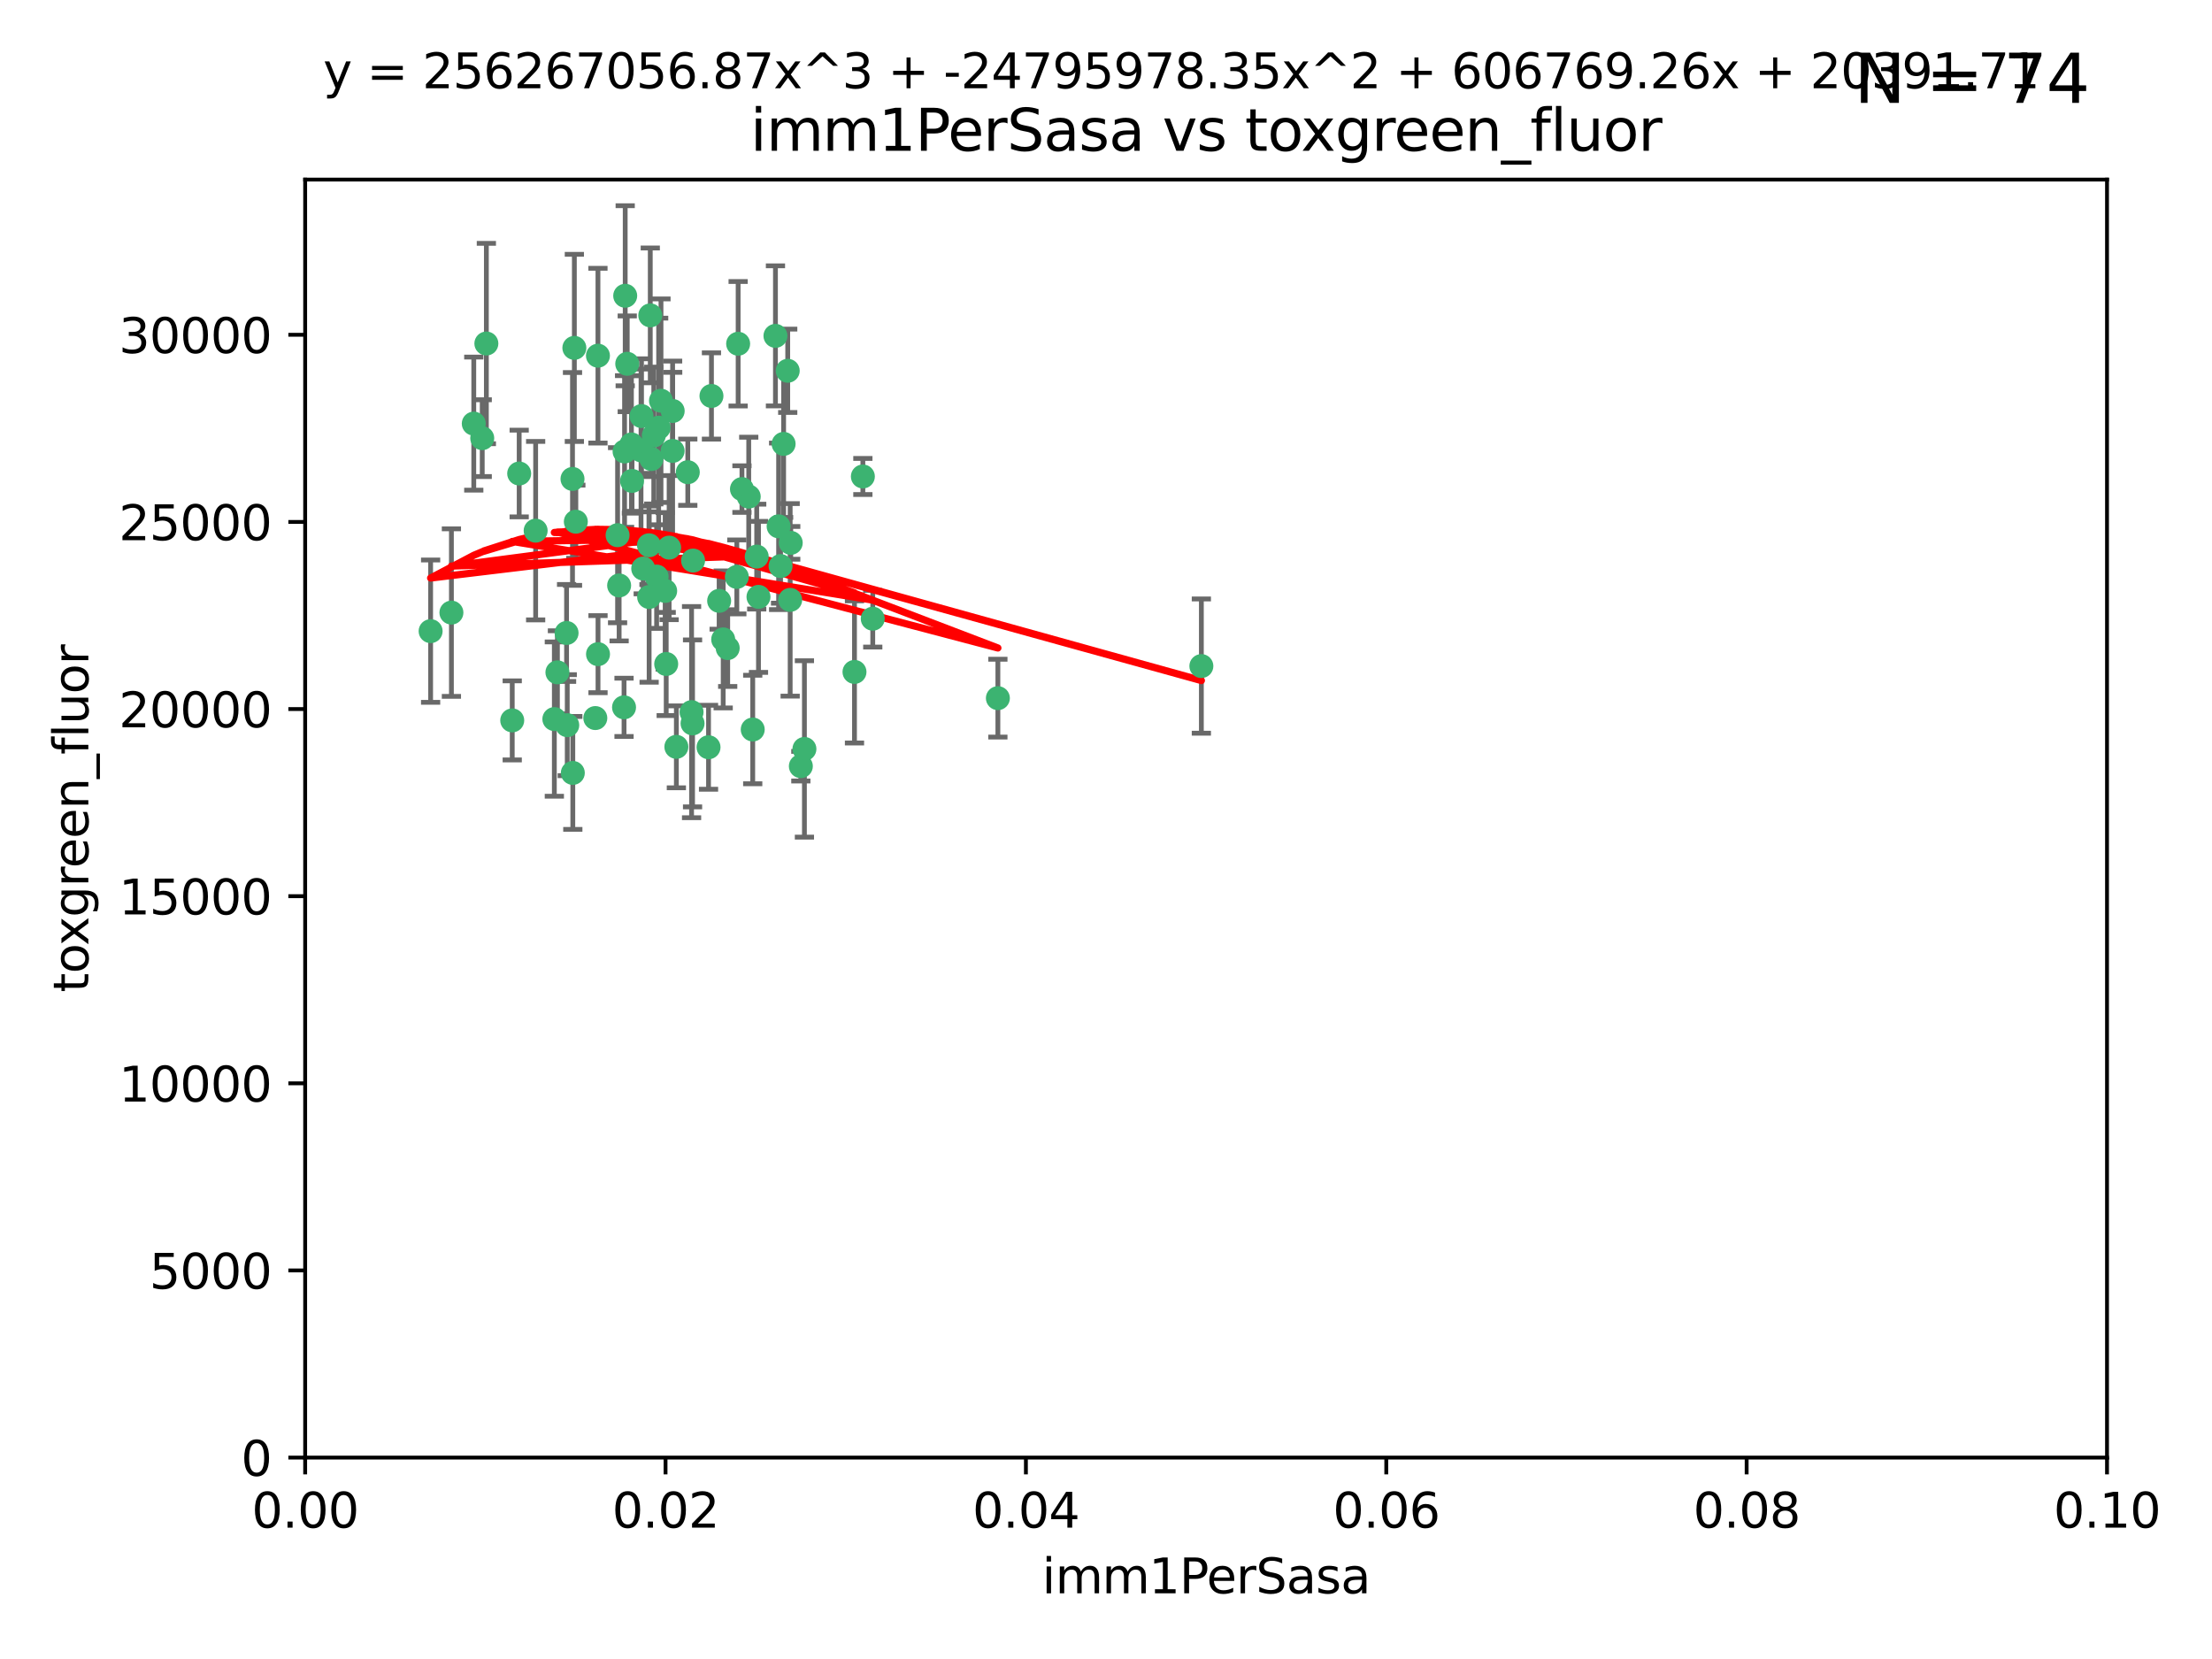 <?xml version="1.0" encoding="utf-8" standalone="no"?>
<!DOCTYPE svg PUBLIC "-//W3C//DTD SVG 1.1//EN"
  "http://www.w3.org/Graphics/SVG/1.1/DTD/svg11.dtd">
<svg xmlns:xlink="http://www.w3.org/1999/xlink" width="460.8pt" height="345.6pt" viewBox="0 0 460.8 345.6" xmlns="http://www.w3.org/2000/svg" version="1.1">
 <defs>
  <style type="text/css">*{stroke-linejoin: round; stroke-linecap: butt}</style>
 </defs>
 <g id="figure_1">
  <g id="patch_1">
   <path d="M 0 345.6 
L 460.8 345.6 
L 460.8 0 
L 0 0 
z
" style="fill: #ffffff"/>
  </g>
  <g id="axes_1">
   <g id="patch_2">
    <path d="M 63.571 303.64 
L 438.93 303.64 
L 438.93 37.411 
L 63.571 37.411 
z
" style="fill: #ffffff"/>
   </g>
   <g id="PathCollection_1">
    <defs>
     <path id="m61609fb3ed" d="M 0 1.118 
C 0.297 1.118 0.581 1 0.791 0.791 
C 1 0.581 1.118 0.297 1.118 0 
C 1.118 -0.297 1 -0.581 0.791 -0.791 
C 0.581 -1 0.297 -1.118 0 -1.118 
C -0.297 -1.118 -0.581 -1 -0.791 -0.791 
C -1 -0.581 -1.118 -0.297 -1.118 0 
C -1.118 0.297 -1 0.581 -0.791 0.791 
C -0.581 1 -0.297 1.118 0 1.118 
z
" style="stroke: #3cb371"/>
    </defs>
    <g clip-path="url(#p7115a88e39)">
     <use xlink:href="#m61609fb3ed" x="101.319" y="71.562" style="fill: #3cb371; stroke: #3cb371"/>
     <use xlink:href="#m61609fb3ed" x="108.155" y="98.642" style="fill: #3cb371; stroke: #3cb371"/>
     <use xlink:href="#m61609fb3ed" x="111.586" y="110.547" style="fill: #3cb371; stroke: #3cb371"/>
     <use xlink:href="#m61609fb3ed" x="100.458" y="91.274" style="fill: #3cb371; stroke: #3cb371"/>
     <use xlink:href="#m61609fb3ed" x="98.695" y="88.246" style="fill: #3cb371; stroke: #3cb371"/>
     <use xlink:href="#m61609fb3ed" x="89.706" y="131.48" style="fill: #3cb371; stroke: #3cb371"/>
     <use xlink:href="#m61609fb3ed" x="148.21" y="82.485" style="fill: #3cb371; stroke: #3cb371"/>
     <use xlink:href="#m61609fb3ed" x="137.211" y="89.097" style="fill: #3cb371; stroke: #3cb371"/>
     <use xlink:href="#m61609fb3ed" x="119.957" y="108.676" style="fill: #3cb371; stroke: #3cb371"/>
     <use xlink:href="#m61609fb3ed" x="130.666" y="75.786" style="fill: #3cb371; stroke: #3cb371"/>
     <use xlink:href="#m61609fb3ed" x="130.11" y="94.046" style="fill: #3cb371; stroke: #3cb371"/>
     <use xlink:href="#m61609fb3ed" x="167.576" y="156.019" style="fill: #3cb371; stroke: #3cb371"/>
     <use xlink:href="#m61609fb3ed" x="164.607" y="124.965" style="fill: #3cb371; stroke: #3cb371"/>
     <use xlink:href="#m61609fb3ed" x="140.118" y="93.933" style="fill: #3cb371; stroke: #3cb371"/>
     <use xlink:href="#m61609fb3ed" x="157.637" y="115.953" style="fill: #3cb371; stroke: #3cb371"/>
     <use xlink:href="#m61609fb3ed" x="162.201" y="109.646" style="fill: #3cb371; stroke: #3cb371"/>
     <use xlink:href="#m61609fb3ed" x="155.975" y="103.453" style="fill: #3cb371; stroke: #3cb371"/>
     <use xlink:href="#m61609fb3ed" x="135.464" y="65.701" style="fill: #3cb371; stroke: #3cb371"/>
     <use xlink:href="#m61609fb3ed" x="138.568" y="123.098" style="fill: #3cb371; stroke: #3cb371"/>
     <use xlink:href="#m61609fb3ed" x="164.725" y="113.087" style="fill: #3cb371; stroke: #3cb371"/>
     <use xlink:href="#m61609fb3ed" x="150.654" y="133.203" style="fill: #3cb371; stroke: #3cb371"/>
     <use xlink:href="#m61609fb3ed" x="124.564" y="74.096" style="fill: #3cb371; stroke: #3cb371"/>
     <use xlink:href="#m61609fb3ed" x="118.027" y="131.86" style="fill: #3cb371; stroke: #3cb371"/>
     <use xlink:href="#m61609fb3ed" x="133.537" y="93.812" style="fill: #3cb371; stroke: #3cb371"/>
     <use xlink:href="#m61609fb3ed" x="144.066" y="148.348" style="fill: #3cb371; stroke: #3cb371"/>
     <use xlink:href="#m61609fb3ed" x="136.786" y="120.112" style="fill: #3cb371; stroke: #3cb371"/>
     <use xlink:href="#m61609fb3ed" x="135.226" y="124.367" style="fill: #3cb371; stroke: #3cb371"/>
     <use xlink:href="#m61609fb3ed" x="137.695" y="83.475" style="fill: #3cb371; stroke: #3cb371"/>
     <use xlink:href="#m61609fb3ed" x="124.016" y="149.585" style="fill: #3cb371; stroke: #3cb371"/>
     <use xlink:href="#m61609fb3ed" x="128.653" y="111.491" style="fill: #3cb371; stroke: #3cb371"/>
     <use xlink:href="#m61609fb3ed" x="131.665" y="100.184" style="fill: #3cb371; stroke: #3cb371"/>
     <use xlink:href="#m61609fb3ed" x="135.696" y="95.627" style="fill: #3cb371; stroke: #3cb371"/>
     <use xlink:href="#m61609fb3ed" x="135.196" y="113.593" style="fill: #3cb371; stroke: #3cb371"/>
     <use xlink:href="#m61609fb3ed" x="119.649" y="72.469" style="fill: #3cb371; stroke: #3cb371"/>
     <use xlink:href="#m61609fb3ed" x="133.995" y="118.44" style="fill: #3cb371; stroke: #3cb371"/>
     <use xlink:href="#m61609fb3ed" x="144.38" y="116.779" style="fill: #3cb371; stroke: #3cb371"/>
     <use xlink:href="#m61609fb3ed" x="181.811" y="128.887" style="fill: #3cb371; stroke: #3cb371"/>
     <use xlink:href="#m61609fb3ed" x="106.707" y="150.071" style="fill: #3cb371; stroke: #3cb371"/>
     <use xlink:href="#m61609fb3ed" x="143.28" y="98.37" style="fill: #3cb371; stroke: #3cb371"/>
     <use xlink:href="#m61609fb3ed" x="131.536" y="92.588" style="fill: #3cb371; stroke: #3cb371"/>
     <use xlink:href="#m61609fb3ed" x="179.751" y="99.258" style="fill: #3cb371; stroke: #3cb371"/>
     <use xlink:href="#m61609fb3ed" x="136.196" y="90.728" style="fill: #3cb371; stroke: #3cb371"/>
     <use xlink:href="#m61609fb3ed" x="140.132" y="85.613" style="fill: #3cb371; stroke: #3cb371"/>
     <use xlink:href="#m61609fb3ed" x="119.328" y="161.013" style="fill: #3cb371; stroke: #3cb371"/>
     <use xlink:href="#m61609fb3ed" x="139.392" y="114.081" style="fill: #3cb371; stroke: #3cb371"/>
     <use xlink:href="#m61609fb3ed" x="154.563" y="101.886" style="fill: #3cb371; stroke: #3cb371"/>
     <use xlink:href="#m61609fb3ed" x="158.007" y="124.337" style="fill: #3cb371; stroke: #3cb371"/>
     <use xlink:href="#m61609fb3ed" x="153.769" y="71.61" style="fill: #3cb371; stroke: #3cb371"/>
     <use xlink:href="#m61609fb3ed" x="149.81" y="125.166" style="fill: #3cb371; stroke: #3cb371"/>
     <use xlink:href="#m61609fb3ed" x="118.169" y="151.067" style="fill: #3cb371; stroke: #3cb371"/>
     <use xlink:href="#m61609fb3ed" x="151.594" y="135.009" style="fill: #3cb371; stroke: #3cb371"/>
     <use xlink:href="#m61609fb3ed" x="147.6" y="155.667" style="fill: #3cb371; stroke: #3cb371"/>
     <use xlink:href="#m61609fb3ed" x="178.006" y="139.974" style="fill: #3cb371; stroke: #3cb371"/>
     <use xlink:href="#m61609fb3ed" x="153.495" y="120.182" style="fill: #3cb371; stroke: #3cb371"/>
     <use xlink:href="#m61609fb3ed" x="161.542" y="69.968" style="fill: #3cb371; stroke: #3cb371"/>
     <use xlink:href="#m61609fb3ed" x="133.632" y="86.674" style="fill: #3cb371; stroke: #3cb371"/>
     <use xlink:href="#m61609fb3ed" x="129.998" y="147.35" style="fill: #3cb371; stroke: #3cb371"/>
     <use xlink:href="#m61609fb3ed" x="128.977" y="121.962" style="fill: #3cb371; stroke: #3cb371"/>
     <use xlink:href="#m61609fb3ed" x="130.241" y="61.614" style="fill: #3cb371; stroke: #3cb371"/>
     <use xlink:href="#m61609fb3ed" x="116.121" y="140.062" style="fill: #3cb371; stroke: #3cb371"/>
     <use xlink:href="#m61609fb3ed" x="207.877" y="145.439" style="fill: #3cb371; stroke: #3cb371"/>
     <use xlink:href="#m61609fb3ed" x="163.241" y="92.47" style="fill: #3cb371; stroke: #3cb371"/>
     <use xlink:href="#m61609fb3ed" x="119.263" y="99.771" style="fill: #3cb371; stroke: #3cb371"/>
     <use xlink:href="#m61609fb3ed" x="164.097" y="77.242" style="fill: #3cb371; stroke: #3cb371"/>
     <use xlink:href="#m61609fb3ed" x="166.831" y="159.611" style="fill: #3cb371; stroke: #3cb371"/>
     <use xlink:href="#m61609fb3ed" x="144.271" y="150.698" style="fill: #3cb371; stroke: #3cb371"/>
     <use xlink:href="#m61609fb3ed" x="250.266" y="138.756" style="fill: #3cb371; stroke: #3cb371"/>
     <use xlink:href="#m61609fb3ed" x="156.807" y="151.97" style="fill: #3cb371; stroke: #3cb371"/>
     <use xlink:href="#m61609fb3ed" x="94.037" y="127.616" style="fill: #3cb371; stroke: #3cb371"/>
     <use xlink:href="#m61609fb3ed" x="140.899" y="155.581" style="fill: #3cb371; stroke: #3cb371"/>
     <use xlink:href="#m61609fb3ed" x="124.578" y="136.272" style="fill: #3cb371; stroke: #3cb371"/>
     <use xlink:href="#m61609fb3ed" x="115.48" y="149.795" style="fill: #3cb371; stroke: #3cb371"/>
     <use xlink:href="#m61609fb3ed" x="138.782" y="138.319" style="fill: #3cb371; stroke: #3cb371"/>
     <use xlink:href="#m61609fb3ed" x="162.604" y="117.924" style="fill: #3cb371; stroke: #3cb371"/>
    </g>
   </g>
   <g id="matplotlib.axis_1">
    <g id="xtick_1">
     <g id="line2d_1">
      <defs>
       <path id="md422a8bcae" d="M 0 0 
L 0 3.5 
" style="stroke: #000000; stroke-width: 0.8"/>
      </defs>
      <g>
       <use xlink:href="#md422a8bcae" x="63.571" y="303.64" style="stroke: #000000; stroke-width: 0.8"/>
      </g>
     </g>
     <g id="text_1">
      <!-- 0.00 -->
      <g transform="translate(52.438 318.238)scale(0.1 -0.1)">
       <defs>
        <path id="DejaVuSans-30" d="M 2034 4250 
Q 1547 4250 1301 3770 
Q 1056 3291 1056 2328 
Q 1056 1369 1301 889 
Q 1547 409 2034 409 
Q 2525 409 2770 889 
Q 3016 1369 3016 2328 
Q 3016 3291 2770 3770 
Q 2525 4250 2034 4250 
z
M 2034 4750 
Q 2819 4750 3233 4129 
Q 3647 3509 3647 2328 
Q 3647 1150 3233 529 
Q 2819 -91 2034 -91 
Q 1250 -91 836 529 
Q 422 1150 422 2328 
Q 422 3509 836 4129 
Q 1250 4750 2034 4750 
z
" transform="scale(0.016)"/>
        <path id="DejaVuSans-2e" d="M 684 794 
L 1344 794 
L 1344 0 
L 684 0 
L 684 794 
z
" transform="scale(0.016)"/>
       </defs>
       <use xlink:href="#DejaVuSans-30"/>
       <use xlink:href="#DejaVuSans-2e" x="63.623"/>
       <use xlink:href="#DejaVuSans-30" x="95.41"/>
       <use xlink:href="#DejaVuSans-30" x="159.033"/>
      </g>
     </g>
    </g>
    <g id="xtick_2">
     <g id="line2d_2">
      <g>
       <use xlink:href="#md422a8bcae" x="138.643" y="303.64" style="stroke: #000000; stroke-width: 0.8"/>
      </g>
     </g>
     <g id="text_2">
      <!-- 0.02 -->
      <g transform="translate(127.51 318.238)scale(0.1 -0.1)">
       <defs>
        <path id="DejaVuSans-32" d="M 1228 531 
L 3431 531 
L 3431 0 
L 469 0 
L 469 531 
Q 828 903 1448 1529 
Q 2069 2156 2228 2338 
Q 2531 2678 2651 2914 
Q 2772 3150 2772 3378 
Q 2772 3750 2511 3984 
Q 2250 4219 1831 4219 
Q 1534 4219 1204 4116 
Q 875 4013 500 3803 
L 500 4441 
Q 881 4594 1212 4672 
Q 1544 4750 1819 4750 
Q 2544 4750 2975 4387 
Q 3406 4025 3406 3419 
Q 3406 3131 3298 2873 
Q 3191 2616 2906 2266 
Q 2828 2175 2409 1742 
Q 1991 1309 1228 531 
z
" transform="scale(0.016)"/>
       </defs>
       <use xlink:href="#DejaVuSans-30"/>
       <use xlink:href="#DejaVuSans-2e" x="63.623"/>
       <use xlink:href="#DejaVuSans-30" x="95.41"/>
       <use xlink:href="#DejaVuSans-32" x="159.033"/>
      </g>
     </g>
    </g>
    <g id="xtick_3">
     <g id="line2d_3">
      <g>
       <use xlink:href="#md422a8bcae" x="213.715" y="303.64" style="stroke: #000000; stroke-width: 0.8"/>
      </g>
     </g>
     <g id="text_3">
      <!-- 0.04 -->
      <g transform="translate(202.582 318.238)scale(0.1 -0.1)">
       <defs>
        <path id="DejaVuSans-34" d="M 2419 4116 
L 825 1625 
L 2419 1625 
L 2419 4116 
z
M 2253 4666 
L 3047 4666 
L 3047 1625 
L 3713 1625 
L 3713 1100 
L 3047 1100 
L 3047 0 
L 2419 0 
L 2419 1100 
L 313 1100 
L 313 1709 
L 2253 4666 
z
" transform="scale(0.016)"/>
       </defs>
       <use xlink:href="#DejaVuSans-30"/>
       <use xlink:href="#DejaVuSans-2e" x="63.623"/>
       <use xlink:href="#DejaVuSans-30" x="95.41"/>
       <use xlink:href="#DejaVuSans-34" x="159.033"/>
      </g>
     </g>
    </g>
    <g id="xtick_4">
     <g id="line2d_4">
      <g>
       <use xlink:href="#md422a8bcae" x="288.786" y="303.64" style="stroke: #000000; stroke-width: 0.8"/>
      </g>
     </g>
     <g id="text_4">
      <!-- 0.06 -->
      <g transform="translate(277.654 318.238)scale(0.1 -0.1)">
       <defs>
        <path id="DejaVuSans-36" d="M 2113 2584 
Q 1688 2584 1439 2293 
Q 1191 2003 1191 1497 
Q 1191 994 1439 701 
Q 1688 409 2113 409 
Q 2538 409 2786 701 
Q 3034 994 3034 1497 
Q 3034 2003 2786 2293 
Q 2538 2584 2113 2584 
z
M 3366 4563 
L 3366 3988 
Q 3128 4100 2886 4159 
Q 2644 4219 2406 4219 
Q 1781 4219 1451 3797 
Q 1122 3375 1075 2522 
Q 1259 2794 1537 2939 
Q 1816 3084 2150 3084 
Q 2853 3084 3261 2657 
Q 3669 2231 3669 1497 
Q 3669 778 3244 343 
Q 2819 -91 2113 -91 
Q 1303 -91 875 529 
Q 447 1150 447 2328 
Q 447 3434 972 4092 
Q 1497 4750 2381 4750 
Q 2619 4750 2861 4703 
Q 3103 4656 3366 4563 
z
" transform="scale(0.016)"/>
       </defs>
       <use xlink:href="#DejaVuSans-30"/>
       <use xlink:href="#DejaVuSans-2e" x="63.623"/>
       <use xlink:href="#DejaVuSans-30" x="95.41"/>
       <use xlink:href="#DejaVuSans-36" x="159.033"/>
      </g>
     </g>
    </g>
    <g id="xtick_5">
     <g id="line2d_5">
      <g>
       <use xlink:href="#md422a8bcae" x="363.858" y="303.64" style="stroke: #000000; stroke-width: 0.8"/>
      </g>
     </g>
     <g id="text_5">
      <!-- 0.08 -->
      <g transform="translate(352.725 318.238)scale(0.1 -0.1)">
       <defs>
        <path id="DejaVuSans-38" d="M 2034 2216 
Q 1584 2216 1326 1975 
Q 1069 1734 1069 1313 
Q 1069 891 1326 650 
Q 1584 409 2034 409 
Q 2484 409 2743 651 
Q 3003 894 3003 1313 
Q 3003 1734 2745 1975 
Q 2488 2216 2034 2216 
z
M 1403 2484 
Q 997 2584 770 2862 
Q 544 3141 544 3541 
Q 544 4100 942 4425 
Q 1341 4750 2034 4750 
Q 2731 4750 3128 4425 
Q 3525 4100 3525 3541 
Q 3525 3141 3298 2862 
Q 3072 2584 2669 2484 
Q 3125 2378 3379 2068 
Q 3634 1759 3634 1313 
Q 3634 634 3220 271 
Q 2806 -91 2034 -91 
Q 1263 -91 848 271 
Q 434 634 434 1313 
Q 434 1759 690 2068 
Q 947 2378 1403 2484 
z
M 1172 3481 
Q 1172 3119 1398 2916 
Q 1625 2713 2034 2713 
Q 2441 2713 2670 2916 
Q 2900 3119 2900 3481 
Q 2900 3844 2670 4047 
Q 2441 4250 2034 4250 
Q 1625 4250 1398 4047 
Q 1172 3844 1172 3481 
z
" transform="scale(0.016)"/>
       </defs>
       <use xlink:href="#DejaVuSans-30"/>
       <use xlink:href="#DejaVuSans-2e" x="63.623"/>
       <use xlink:href="#DejaVuSans-30" x="95.41"/>
       <use xlink:href="#DejaVuSans-38" x="159.033"/>
      </g>
     </g>
    </g>
    <g id="xtick_6">
     <g id="line2d_6">
      <g>
       <use xlink:href="#md422a8bcae" x="438.93" y="303.64" style="stroke: #000000; stroke-width: 0.8"/>
      </g>
     </g>
     <g id="text_6">
      <!-- 0.10 -->
      <g transform="translate(427.797 318.238)scale(0.1 -0.1)">
       <defs>
        <path id="DejaVuSans-31" d="M 794 531 
L 1825 531 
L 1825 4091 
L 703 3866 
L 703 4441 
L 1819 4666 
L 2450 4666 
L 2450 531 
L 3481 531 
L 3481 0 
L 794 0 
L 794 531 
z
" transform="scale(0.016)"/>
       </defs>
       <use xlink:href="#DejaVuSans-30"/>
       <use xlink:href="#DejaVuSans-2e" x="63.623"/>
       <use xlink:href="#DejaVuSans-31" x="95.41"/>
       <use xlink:href="#DejaVuSans-30" x="159.033"/>
      </g>
     </g>
    </g>
    <g id="text_7">
     <!-- imm1PerSasa -->
     <g transform="translate(217.067 331.917)scale(0.1 -0.1)">
      <defs>
       <path id="DejaVuSans-69" d="M 603 3500 
L 1178 3500 
L 1178 0 
L 603 0 
L 603 3500 
z
M 603 4863 
L 1178 4863 
L 1178 4134 
L 603 4134 
L 603 4863 
z
" transform="scale(0.016)"/>
       <path id="DejaVuSans-6d" d="M 3328 2828 
Q 3544 3216 3844 3400 
Q 4144 3584 4550 3584 
Q 5097 3584 5394 3201 
Q 5691 2819 5691 2113 
L 5691 0 
L 5113 0 
L 5113 2094 
Q 5113 2597 4934 2840 
Q 4756 3084 4391 3084 
Q 3944 3084 3684 2787 
Q 3425 2491 3425 1978 
L 3425 0 
L 2847 0 
L 2847 2094 
Q 2847 2600 2669 2842 
Q 2491 3084 2119 3084 
Q 1678 3084 1418 2786 
Q 1159 2488 1159 1978 
L 1159 0 
L 581 0 
L 581 3500 
L 1159 3500 
L 1159 2956 
Q 1356 3278 1631 3431 
Q 1906 3584 2284 3584 
Q 2666 3584 2933 3390 
Q 3200 3197 3328 2828 
z
" transform="scale(0.016)"/>
       <path id="DejaVuSans-50" d="M 1259 4147 
L 1259 2394 
L 2053 2394 
Q 2494 2394 2734 2622 
Q 2975 2850 2975 3272 
Q 2975 3691 2734 3919 
Q 2494 4147 2053 4147 
L 1259 4147 
z
M 628 4666 
L 2053 4666 
Q 2838 4666 3239 4311 
Q 3641 3956 3641 3272 
Q 3641 2581 3239 2228 
Q 2838 1875 2053 1875 
L 1259 1875 
L 1259 0 
L 628 0 
L 628 4666 
z
" transform="scale(0.016)"/>
       <path id="DejaVuSans-65" d="M 3597 1894 
L 3597 1613 
L 953 1613 
Q 991 1019 1311 708 
Q 1631 397 2203 397 
Q 2534 397 2845 478 
Q 3156 559 3463 722 
L 3463 178 
Q 3153 47 2828 -22 
Q 2503 -91 2169 -91 
Q 1331 -91 842 396 
Q 353 884 353 1716 
Q 353 2575 817 3079 
Q 1281 3584 2069 3584 
Q 2775 3584 3186 3129 
Q 3597 2675 3597 1894 
z
M 3022 2063 
Q 3016 2534 2758 2815 
Q 2500 3097 2075 3097 
Q 1594 3097 1305 2825 
Q 1016 2553 972 2059 
L 3022 2063 
z
" transform="scale(0.016)"/>
       <path id="DejaVuSans-72" d="M 2631 2963 
Q 2534 3019 2420 3045 
Q 2306 3072 2169 3072 
Q 1681 3072 1420 2755 
Q 1159 2438 1159 1844 
L 1159 0 
L 581 0 
L 581 3500 
L 1159 3500 
L 1159 2956 
Q 1341 3275 1631 3429 
Q 1922 3584 2338 3584 
Q 2397 3584 2469 3576 
Q 2541 3569 2628 3553 
L 2631 2963 
z
" transform="scale(0.016)"/>
       <path id="DejaVuSans-53" d="M 3425 4513 
L 3425 3897 
Q 3066 4069 2747 4153 
Q 2428 4238 2131 4238 
Q 1616 4238 1336 4038 
Q 1056 3838 1056 3469 
Q 1056 3159 1242 3001 
Q 1428 2844 1947 2747 
L 2328 2669 
Q 3034 2534 3370 2195 
Q 3706 1856 3706 1288 
Q 3706 609 3251 259 
Q 2797 -91 1919 -91 
Q 1588 -91 1214 -16 
Q 841 59 441 206 
L 441 856 
Q 825 641 1194 531 
Q 1563 422 1919 422 
Q 2459 422 2753 634 
Q 3047 847 3047 1241 
Q 3047 1584 2836 1778 
Q 2625 1972 2144 2069 
L 1759 2144 
Q 1053 2284 737 2584 
Q 422 2884 422 3419 
Q 422 4038 858 4394 
Q 1294 4750 2059 4750 
Q 2388 4750 2728 4690 
Q 3069 4631 3425 4513 
z
" transform="scale(0.016)"/>
       <path id="DejaVuSans-61" d="M 2194 1759 
Q 1497 1759 1228 1600 
Q 959 1441 959 1056 
Q 959 750 1161 570 
Q 1363 391 1709 391 
Q 2188 391 2477 730 
Q 2766 1069 2766 1631 
L 2766 1759 
L 2194 1759 
z
M 3341 1997 
L 3341 0 
L 2766 0 
L 2766 531 
Q 2569 213 2275 61 
Q 1981 -91 1556 -91 
Q 1019 -91 701 211 
Q 384 513 384 1019 
Q 384 1609 779 1909 
Q 1175 2209 1959 2209 
L 2766 2209 
L 2766 2266 
Q 2766 2663 2505 2880 
Q 2244 3097 1772 3097 
Q 1472 3097 1187 3025 
Q 903 2953 641 2809 
L 641 3341 
Q 956 3463 1253 3523 
Q 1550 3584 1831 3584 
Q 2591 3584 2966 3190 
Q 3341 2797 3341 1997 
z
" transform="scale(0.016)"/>
       <path id="DejaVuSans-73" d="M 2834 3397 
L 2834 2853 
Q 2591 2978 2328 3040 
Q 2066 3103 1784 3103 
Q 1356 3103 1142 2972 
Q 928 2841 928 2578 
Q 928 2378 1081 2264 
Q 1234 2150 1697 2047 
L 1894 2003 
Q 2506 1872 2764 1633 
Q 3022 1394 3022 966 
Q 3022 478 2636 193 
Q 2250 -91 1575 -91 
Q 1294 -91 989 -36 
Q 684 19 347 128 
L 347 722 
Q 666 556 975 473 
Q 1284 391 1588 391 
Q 1994 391 2212 530 
Q 2431 669 2431 922 
Q 2431 1156 2273 1281 
Q 2116 1406 1581 1522 
L 1381 1569 
Q 847 1681 609 1914 
Q 372 2147 372 2553 
Q 372 3047 722 3315 
Q 1072 3584 1716 3584 
Q 2034 3584 2315 3537 
Q 2597 3491 2834 3397 
z
" transform="scale(0.016)"/>
      </defs>
      <use xlink:href="#DejaVuSans-69"/>
      <use xlink:href="#DejaVuSans-6d" x="27.783"/>
      <use xlink:href="#DejaVuSans-6d" x="125.195"/>
      <use xlink:href="#DejaVuSans-31" x="222.607"/>
      <use xlink:href="#DejaVuSans-50" x="286.23"/>
      <use xlink:href="#DejaVuSans-65" x="342.908"/>
      <use xlink:href="#DejaVuSans-72" x="404.432"/>
      <use xlink:href="#DejaVuSans-53" x="445.545"/>
      <use xlink:href="#DejaVuSans-61" x="509.021"/>
      <use xlink:href="#DejaVuSans-73" x="570.301"/>
      <use xlink:href="#DejaVuSans-61" x="622.4"/>
     </g>
    </g>
   </g>
   <g id="matplotlib.axis_2">
    <g id="ytick_1">
     <g id="line2d_7">
      <defs>
       <path id="m88be8f63d3" d="M 0 0 
L -3.5 0 
" style="stroke: #000000; stroke-width: 0.8"/>
      </defs>
      <g>
       <use xlink:href="#m88be8f63d3" x="63.571" y="303.64" style="stroke: #000000; stroke-width: 0.8"/>
      </g>
     </g>
     <g id="text_8">
      <!-- 0 -->
      <g transform="translate(50.209 307.439)scale(0.1 -0.1)">
       <use xlink:href="#DejaVuSans-30"/>
      </g>
     </g>
    </g>
    <g id="ytick_2">
     <g id="line2d_8">
      <g>
       <use xlink:href="#m88be8f63d3" x="63.571" y="264.657" style="stroke: #000000; stroke-width: 0.8"/>
      </g>
     </g>
     <g id="text_9">
      <!-- 5000 -->
      <g transform="translate(31.121 268.457)scale(0.1 -0.1)">
       <defs>
        <path id="DejaVuSans-35" d="M 691 4666 
L 3169 4666 
L 3169 4134 
L 1269 4134 
L 1269 2991 
Q 1406 3038 1543 3061 
Q 1681 3084 1819 3084 
Q 2600 3084 3056 2656 
Q 3513 2228 3513 1497 
Q 3513 744 3044 326 
Q 2575 -91 1722 -91 
Q 1428 -91 1123 -41 
Q 819 9 494 109 
L 494 744 
Q 775 591 1075 516 
Q 1375 441 1709 441 
Q 2250 441 2565 725 
Q 2881 1009 2881 1497 
Q 2881 1984 2565 2268 
Q 2250 2553 1709 2553 
Q 1456 2553 1204 2497 
Q 953 2441 691 2322 
L 691 4666 
z
" transform="scale(0.016)"/>
       </defs>
       <use xlink:href="#DejaVuSans-35"/>
       <use xlink:href="#DejaVuSans-30" x="63.623"/>
       <use xlink:href="#DejaVuSans-30" x="127.246"/>
       <use xlink:href="#DejaVuSans-30" x="190.869"/>
      </g>
     </g>
    </g>
    <g id="ytick_3">
     <g id="line2d_9">
      <g>
       <use xlink:href="#m88be8f63d3" x="63.571" y="225.675" style="stroke: #000000; stroke-width: 0.8"/>
      </g>
     </g>
     <g id="text_10">
      <!-- 10000 -->
      <g transform="translate(24.759 229.474)scale(0.1 -0.1)">
       <use xlink:href="#DejaVuSans-31"/>
       <use xlink:href="#DejaVuSans-30" x="63.623"/>
       <use xlink:href="#DejaVuSans-30" x="127.246"/>
       <use xlink:href="#DejaVuSans-30" x="190.869"/>
       <use xlink:href="#DejaVuSans-30" x="254.492"/>
      </g>
     </g>
    </g>
    <g id="ytick_4">
     <g id="line2d_10">
      <g>
       <use xlink:href="#m88be8f63d3" x="63.571" y="186.692" style="stroke: #000000; stroke-width: 0.8"/>
      </g>
     </g>
     <g id="text_11">
      <!-- 15000 -->
      <g transform="translate(24.759 190.492)scale(0.1 -0.1)">
       <use xlink:href="#DejaVuSans-31"/>
       <use xlink:href="#DejaVuSans-35" x="63.623"/>
       <use xlink:href="#DejaVuSans-30" x="127.246"/>
       <use xlink:href="#DejaVuSans-30" x="190.869"/>
       <use xlink:href="#DejaVuSans-30" x="254.492"/>
      </g>
     </g>
    </g>
    <g id="ytick_5">
     <g id="line2d_11">
      <g>
       <use xlink:href="#m88be8f63d3" x="63.571" y="147.71" style="stroke: #000000; stroke-width: 0.8"/>
      </g>
     </g>
     <g id="text_12">
      <!-- 20000 -->
      <g transform="translate(24.759 151.509)scale(0.1 -0.1)">
       <use xlink:href="#DejaVuSans-32"/>
       <use xlink:href="#DejaVuSans-30" x="63.623"/>
       <use xlink:href="#DejaVuSans-30" x="127.246"/>
       <use xlink:href="#DejaVuSans-30" x="190.869"/>
       <use xlink:href="#DejaVuSans-30" x="254.492"/>
      </g>
     </g>
    </g>
    <g id="ytick_6">
     <g id="line2d_12">
      <g>
       <use xlink:href="#m88be8f63d3" x="63.571" y="108.727" style="stroke: #000000; stroke-width: 0.8"/>
      </g>
     </g>
     <g id="text_13">
      <!-- 25000 -->
      <g transform="translate(24.759 112.527)scale(0.1 -0.1)">
       <use xlink:href="#DejaVuSans-32"/>
       <use xlink:href="#DejaVuSans-35" x="63.623"/>
       <use xlink:href="#DejaVuSans-30" x="127.246"/>
       <use xlink:href="#DejaVuSans-30" x="190.869"/>
       <use xlink:href="#DejaVuSans-30" x="254.492"/>
      </g>
     </g>
    </g>
    <g id="ytick_7">
     <g id="line2d_13">
      <g>
       <use xlink:href="#m88be8f63d3" x="63.571" y="69.745" style="stroke: #000000; stroke-width: 0.8"/>
      </g>
     </g>
     <g id="text_14">
      <!-- 30000 -->
      <g transform="translate(24.759 73.544)scale(0.1 -0.1)">
       <defs>
        <path id="DejaVuSans-33" d="M 2597 2516 
Q 3050 2419 3304 2112 
Q 3559 1806 3559 1356 
Q 3559 666 3084 287 
Q 2609 -91 1734 -91 
Q 1441 -91 1130 -33 
Q 819 25 488 141 
L 488 750 
Q 750 597 1062 519 
Q 1375 441 1716 441 
Q 2309 441 2620 675 
Q 2931 909 2931 1356 
Q 2931 1769 2642 2001 
Q 2353 2234 1838 2234 
L 1294 2234 
L 1294 2753 
L 1863 2753 
Q 2328 2753 2575 2939 
Q 2822 3125 2822 3475 
Q 2822 3834 2567 4026 
Q 2313 4219 1838 4219 
Q 1578 4219 1281 4162 
Q 984 4106 628 3988 
L 628 4550 
Q 988 4650 1302 4700 
Q 1616 4750 1894 4750 
Q 2613 4750 3031 4423 
Q 3450 4097 3450 3541 
Q 3450 3153 3228 2886 
Q 3006 2619 2597 2516 
z
" transform="scale(0.016)"/>
       </defs>
       <use xlink:href="#DejaVuSans-33"/>
       <use xlink:href="#DejaVuSans-30" x="63.623"/>
       <use xlink:href="#DejaVuSans-30" x="127.246"/>
       <use xlink:href="#DejaVuSans-30" x="190.869"/>
       <use xlink:href="#DejaVuSans-30" x="254.492"/>
      </g>
     </g>
    </g>
    <g id="text_15">
     <!-- toxgreen_fluor -->
     <g transform="translate(18.401 206.72)rotate(-90)scale(0.1 -0.1)">
      <defs>
       <path id="DejaVuSans-74" d="M 1172 4494 
L 1172 3500 
L 2356 3500 
L 2356 3053 
L 1172 3053 
L 1172 1153 
Q 1172 725 1289 603 
Q 1406 481 1766 481 
L 2356 481 
L 2356 0 
L 1766 0 
Q 1100 0 847 248 
Q 594 497 594 1153 
L 594 3053 
L 172 3053 
L 172 3500 
L 594 3500 
L 594 4494 
L 1172 4494 
z
" transform="scale(0.016)"/>
       <path id="DejaVuSans-6f" d="M 1959 3097 
Q 1497 3097 1228 2736 
Q 959 2375 959 1747 
Q 959 1119 1226 758 
Q 1494 397 1959 397 
Q 2419 397 2687 759 
Q 2956 1122 2956 1747 
Q 2956 2369 2687 2733 
Q 2419 3097 1959 3097 
z
M 1959 3584 
Q 2709 3584 3137 3096 
Q 3566 2609 3566 1747 
Q 3566 888 3137 398 
Q 2709 -91 1959 -91 
Q 1206 -91 779 398 
Q 353 888 353 1747 
Q 353 2609 779 3096 
Q 1206 3584 1959 3584 
z
" transform="scale(0.016)"/>
       <path id="DejaVuSans-78" d="M 3513 3500 
L 2247 1797 
L 3578 0 
L 2900 0 
L 1881 1375 
L 863 0 
L 184 0 
L 1544 1831 
L 300 3500 
L 978 3500 
L 1906 2253 
L 2834 3500 
L 3513 3500 
z
" transform="scale(0.016)"/>
       <path id="DejaVuSans-67" d="M 2906 1791 
Q 2906 2416 2648 2759 
Q 2391 3103 1925 3103 
Q 1463 3103 1205 2759 
Q 947 2416 947 1791 
Q 947 1169 1205 825 
Q 1463 481 1925 481 
Q 2391 481 2648 825 
Q 2906 1169 2906 1791 
z
M 3481 434 
Q 3481 -459 3084 -895 
Q 2688 -1331 1869 -1331 
Q 1566 -1331 1297 -1286 
Q 1028 -1241 775 -1147 
L 775 -588 
Q 1028 -725 1275 -790 
Q 1522 -856 1778 -856 
Q 2344 -856 2625 -561 
Q 2906 -266 2906 331 
L 2906 616 
Q 2728 306 2450 153 
Q 2172 0 1784 0 
Q 1141 0 747 490 
Q 353 981 353 1791 
Q 353 2603 747 3093 
Q 1141 3584 1784 3584 
Q 2172 3584 2450 3431 
Q 2728 3278 2906 2969 
L 2906 3500 
L 3481 3500 
L 3481 434 
z
" transform="scale(0.016)"/>
       <path id="DejaVuSans-6e" d="M 3513 2113 
L 3513 0 
L 2938 0 
L 2938 2094 
Q 2938 2591 2744 2837 
Q 2550 3084 2163 3084 
Q 1697 3084 1428 2787 
Q 1159 2491 1159 1978 
L 1159 0 
L 581 0 
L 581 3500 
L 1159 3500 
L 1159 2956 
Q 1366 3272 1645 3428 
Q 1925 3584 2291 3584 
Q 2894 3584 3203 3211 
Q 3513 2838 3513 2113 
z
" transform="scale(0.016)"/>
       <path id="DejaVuSans-5f" d="M 3263 -1063 
L 3263 -1509 
L -63 -1509 
L -63 -1063 
L 3263 -1063 
z
" transform="scale(0.016)"/>
       <path id="DejaVuSans-66" d="M 2375 4863 
L 2375 4384 
L 1825 4384 
Q 1516 4384 1395 4259 
Q 1275 4134 1275 3809 
L 1275 3500 
L 2222 3500 
L 2222 3053 
L 1275 3053 
L 1275 0 
L 697 0 
L 697 3053 
L 147 3053 
L 147 3500 
L 697 3500 
L 697 3744 
Q 697 4328 969 4595 
Q 1241 4863 1831 4863 
L 2375 4863 
z
" transform="scale(0.016)"/>
       <path id="DejaVuSans-6c" d="M 603 4863 
L 1178 4863 
L 1178 0 
L 603 0 
L 603 4863 
z
" transform="scale(0.016)"/>
       <path id="DejaVuSans-75" d="M 544 1381 
L 544 3500 
L 1119 3500 
L 1119 1403 
Q 1119 906 1312 657 
Q 1506 409 1894 409 
Q 2359 409 2629 706 
Q 2900 1003 2900 1516 
L 2900 3500 
L 3475 3500 
L 3475 0 
L 2900 0 
L 2900 538 
Q 2691 219 2414 64 
Q 2138 -91 1772 -91 
Q 1169 -91 856 284 
Q 544 659 544 1381 
z
M 1991 3584 
L 1991 3584 
z
" transform="scale(0.016)"/>
      </defs>
      <use xlink:href="#DejaVuSans-74"/>
      <use xlink:href="#DejaVuSans-6f" x="39.209"/>
      <use xlink:href="#DejaVuSans-78" x="97.266"/>
      <use xlink:href="#DejaVuSans-67" x="156.445"/>
      <use xlink:href="#DejaVuSans-72" x="219.922"/>
      <use xlink:href="#DejaVuSans-65" x="258.785"/>
      <use xlink:href="#DejaVuSans-65" x="320.309"/>
      <use xlink:href="#DejaVuSans-6e" x="381.832"/>
      <use xlink:href="#DejaVuSans-5f" x="445.211"/>
      <use xlink:href="#DejaVuSans-66" x="495.211"/>
      <use xlink:href="#DejaVuSans-6c" x="530.416"/>
      <use xlink:href="#DejaVuSans-75" x="558.199"/>
      <use xlink:href="#DejaVuSans-6f" x="621.578"/>
      <use xlink:href="#DejaVuSans-72" x="682.76"/>
     </g>
    </g>
   </g>
   <g id="LineCollection_1">
    <path d="M 101.319 92.434 
L 101.319 50.691 
" clip-path="url(#p7115a88e39)" style="fill: none; stroke: #696969"/>
    <path d="M 108.155 107.67 
L 108.155 89.613 
" clip-path="url(#p7115a88e39)" style="fill: none; stroke: #696969"/>
    <path d="M 111.586 129.134 
L 111.586 91.959 
" clip-path="url(#p7115a88e39)" style="fill: none; stroke: #696969"/>
    <path d="M 100.458 99.274 
L 100.458 83.274 
" clip-path="url(#p7115a88e39)" style="fill: none; stroke: #696969"/>
    <path d="M 98.695 102.106 
L 98.695 74.386 
" clip-path="url(#p7115a88e39)" style="fill: none; stroke: #696969"/>
    <path d="M 89.706 146.307 
L 89.706 116.654 
" clip-path="url(#p7115a88e39)" style="fill: none; stroke: #696969"/>
    <path d="M 148.21 91.472 
L 148.21 73.498 
" clip-path="url(#p7115a88e39)" style="fill: none; stroke: #696969"/>
    <path d="M 137.211 111.917 
L 137.211 66.277 
" clip-path="url(#p7115a88e39)" style="fill: none; stroke: #696969"/>
    <path d="M 119.957 116.296 
L 119.957 101.057 
" clip-path="url(#p7115a88e39)" style="fill: none; stroke: #696969"/>
    <path d="M 130.666 85.756 
L 130.666 65.815 
" clip-path="url(#p7115a88e39)" style="fill: none; stroke: #696969"/>
    <path d="M 130.11 109.836 
L 130.11 78.257 
" clip-path="url(#p7115a88e39)" style="fill: none; stroke: #696969"/>
    <path d="M 167.576 174.39 
L 167.576 137.647 
" clip-path="url(#p7115a88e39)" style="fill: none; stroke: #696969"/>
    <path d="M 164.607 145.018 
L 164.607 104.912 
" clip-path="url(#p7115a88e39)" style="fill: none; stroke: #696969"/>
    <path d="M 140.118 112.649 
L 140.118 75.218 
" clip-path="url(#p7115a88e39)" style="fill: none; stroke: #696969"/>
    <path d="M 157.637 126.872 
L 157.637 105.035 
" clip-path="url(#p7115a88e39)" style="fill: none; stroke: #696969"/>
    <path d="M 162.201 126.988 
L 162.201 92.305 
" clip-path="url(#p7115a88e39)" style="fill: none; stroke: #696969"/>
    <path d="M 155.975 115.826 
L 155.975 91.08 
" clip-path="url(#p7115a88e39)" style="fill: none; stroke: #696969"/>
    <path d="M 135.464 79.742 
L 135.464 51.66 
" clip-path="url(#p7115a88e39)" style="fill: none; stroke: #696969"/>
    <path d="M 138.568 139.415 
L 138.568 106.782 
" clip-path="url(#p7115a88e39)" style="fill: none; stroke: #696969"/>
    <path d="M 164.725 116.499 
L 164.725 109.675 
" clip-path="url(#p7115a88e39)" style="fill: none; stroke: #696969"/>
    <path d="M 150.654 147.472 
L 150.654 118.933 
" clip-path="url(#p7115a88e39)" style="fill: none; stroke: #696969"/>
    <path d="M 124.564 92.297 
L 124.564 55.894 
" clip-path="url(#p7115a88e39)" style="fill: none; stroke: #696969"/>
    <path d="M 118.027 141.961 
L 118.027 121.758 
" clip-path="url(#p7115a88e39)" style="fill: none; stroke: #696969"/>
    <path d="M 133.537 110.745 
L 133.537 76.878 
" clip-path="url(#p7115a88e39)" style="fill: none; stroke: #696969"/>
    <path d="M 144.066 170.344 
L 144.066 126.351 
" clip-path="url(#p7115a88e39)" style="fill: none; stroke: #696969"/>
    <path d="M 136.786 130.905 
L 136.786 109.318 
" clip-path="url(#p7115a88e39)" style="fill: none; stroke: #696969"/>
    <path d="M 135.226 142.114 
L 135.226 106.621 
" clip-path="url(#p7115a88e39)" style="fill: none; stroke: #696969"/>
    <path d="M 137.695 104.677 
L 137.695 62.273 
" clip-path="url(#p7115a88e39)" style="fill: none; stroke: #696969"/>
    <path d="M 124.016 150.168 
L 124.016 149.002 
" clip-path="url(#p7115a88e39)" style="fill: none; stroke: #696969"/>
    <path d="M 128.653 129.731 
L 128.653 93.252 
" clip-path="url(#p7115a88e39)" style="fill: none; stroke: #696969"/>
    <path d="M 131.665 106.525 
L 131.665 93.844 
" clip-path="url(#p7115a88e39)" style="fill: none; stroke: #696969"/>
    <path d="M 135.696 99.275 
L 135.696 91.979 
" clip-path="url(#p7115a88e39)" style="fill: none; stroke: #696969"/>
    <path d="M 135.196 121.772 
L 135.196 105.414 
" clip-path="url(#p7115a88e39)" style="fill: none; stroke: #696969"/>
    <path d="M 119.649 91.963 
L 119.649 52.976 
" clip-path="url(#p7115a88e39)" style="fill: none; stroke: #696969"/>
    <path d="M 133.995 123.705 
L 133.995 113.176 
" clip-path="url(#p7115a88e39)" style="fill: none; stroke: #696969"/>
    <path d="M 144.38 118.632 
L 144.38 114.926 
" clip-path="url(#p7115a88e39)" style="fill: none; stroke: #696969"/>
    <path d="M 181.811 134.795 
L 181.811 122.98 
" clip-path="url(#p7115a88e39)" style="fill: none; stroke: #696969"/>
    <path d="M 106.707 158.308 
L 106.707 141.834 
" clip-path="url(#p7115a88e39)" style="fill: none; stroke: #696969"/>
    <path d="M 143.28 105.271 
L 143.28 91.469 
" clip-path="url(#p7115a88e39)" style="fill: none; stroke: #696969"/>
    <path d="M 131.536 106.902 
L 131.536 78.274 
" clip-path="url(#p7115a88e39)" style="fill: none; stroke: #696969"/>
    <path d="M 179.751 103.014 
L 179.751 95.503 
" clip-path="url(#p7115a88e39)" style="fill: none; stroke: #696969"/>
    <path d="M 136.196 104.986 
L 136.196 76.471 
" clip-path="url(#p7115a88e39)" style="fill: none; stroke: #696969"/>
    <path d="M 140.132 93.665 
L 140.132 77.561 
" clip-path="url(#p7115a88e39)" style="fill: none; stroke: #696969"/>
    <path d="M 119.328 172.778 
L 119.328 149.249 
" clip-path="url(#p7115a88e39)" style="fill: none; stroke: #696969"/>
    <path d="M 139.392 129.091 
L 139.392 99.071 
" clip-path="url(#p7115a88e39)" style="fill: none; stroke: #696969"/>
    <path d="M 154.563 106.741 
L 154.563 97.032 
" clip-path="url(#p7115a88e39)" style="fill: none; stroke: #696969"/>
    <path d="M 158.007 140.07 
L 158.007 108.604 
" clip-path="url(#p7115a88e39)" style="fill: none; stroke: #696969"/>
    <path d="M 153.769 84.576 
L 153.769 58.645 
" clip-path="url(#p7115a88e39)" style="fill: none; stroke: #696969"/>
    <path d="M 149.81 131.074 
L 149.81 119.258 
" clip-path="url(#p7115a88e39)" style="fill: none; stroke: #696969"/>
    <path d="M 118.169 161.588 
L 118.169 140.547 
" clip-path="url(#p7115a88e39)" style="fill: none; stroke: #696969"/>
    <path d="M 151.594 142.998 
L 151.594 127.019 
" clip-path="url(#p7115a88e39)" style="fill: none; stroke: #696969"/>
    <path d="M 147.6 164.412 
L 147.6 146.922 
" clip-path="url(#p7115a88e39)" style="fill: none; stroke: #696969"/>
    <path d="M 178.006 154.78 
L 178.006 125.169 
" clip-path="url(#p7115a88e39)" style="fill: none; stroke: #696969"/>
    <path d="M 153.495 127.886 
L 153.495 112.477 
" clip-path="url(#p7115a88e39)" style="fill: none; stroke: #696969"/>
    <path d="M 161.542 84.559 
L 161.542 55.377 
" clip-path="url(#p7115a88e39)" style="fill: none; stroke: #696969"/>
    <path d="M 133.632 98.61 
L 133.632 74.738 
" clip-path="url(#p7115a88e39)" style="fill: none; stroke: #696969"/>
    <path d="M 129.998 153.421 
L 129.998 141.28 
" clip-path="url(#p7115a88e39)" style="fill: none; stroke: #696969"/>
    <path d="M 128.977 133.517 
L 128.977 110.406 
" clip-path="url(#p7115a88e39)" style="fill: none; stroke: #696969"/>
    <path d="M 130.241 80.373 
L 130.241 42.855 
" clip-path="url(#p7115a88e39)" style="fill: none; stroke: #696969"/>
    <path d="M 116.121 148.722 
L 116.121 131.401 
" clip-path="url(#p7115a88e39)" style="fill: none; stroke: #696969"/>
    <path d="M 207.877 153.546 
L 207.877 137.331 
" clip-path="url(#p7115a88e39)" style="fill: none; stroke: #696969"/>
    <path d="M 163.241 107.782 
L 163.241 77.157 
" clip-path="url(#p7115a88e39)" style="fill: none; stroke: #696969"/>
    <path d="M 119.263 121.938 
L 119.263 77.604 
" clip-path="url(#p7115a88e39)" style="fill: none; stroke: #696969"/>
    <path d="M 164.097 85.92 
L 164.097 68.563 
" clip-path="url(#p7115a88e39)" style="fill: none; stroke: #696969"/>
    <path d="M 166.831 162.693 
L 166.831 156.529 
" clip-path="url(#p7115a88e39)" style="fill: none; stroke: #696969"/>
    <path d="M 144.271 168.088 
L 144.271 133.308 
" clip-path="url(#p7115a88e39)" style="fill: none; stroke: #696969"/>
    <path d="M 250.266 152.739 
L 250.266 124.774 
" clip-path="url(#p7115a88e39)" style="fill: none; stroke: #696969"/>
    <path d="M 156.807 163.271 
L 156.807 140.669 
" clip-path="url(#p7115a88e39)" style="fill: none; stroke: #696969"/>
    <path d="M 94.037 145.069 
L 94.037 110.164 
" clip-path="url(#p7115a88e39)" style="fill: none; stroke: #696969"/>
    <path d="M 140.899 164.115 
L 140.899 147.048 
" clip-path="url(#p7115a88e39)" style="fill: none; stroke: #696969"/>
    <path d="M 124.578 144.297 
L 124.578 128.247 
" clip-path="url(#p7115a88e39)" style="fill: none; stroke: #696969"/>
    <path d="M 115.48 165.867 
L 115.48 133.723 
" clip-path="url(#p7115a88e39)" style="fill: none; stroke: #696969"/>
    <path d="M 138.782 149.065 
L 138.782 127.573 
" clip-path="url(#p7115a88e39)" style="fill: none; stroke: #696969"/>
    <path d="M 162.604 125.655 
L 162.604 110.192 
" clip-path="url(#p7115a88e39)" style="fill: none; stroke: #696969"/>
   </g>
   <g id="line2d_14">
    <defs>
     <path id="me55732611e" d="M 2 0 
L -2 -0 
" style="stroke: #696969"/>
    </defs>
    <g clip-path="url(#p7115a88e39)">
     <use xlink:href="#me55732611e" x="101.319" y="92.434" style="fill: #696969; stroke: #696969"/>
     <use xlink:href="#me55732611e" x="108.155" y="107.67" style="fill: #696969; stroke: #696969"/>
     <use xlink:href="#me55732611e" x="111.586" y="129.134" style="fill: #696969; stroke: #696969"/>
     <use xlink:href="#me55732611e" x="100.458" y="99.274" style="fill: #696969; stroke: #696969"/>
     <use xlink:href="#me55732611e" x="98.695" y="102.106" style="fill: #696969; stroke: #696969"/>
     <use xlink:href="#me55732611e" x="89.706" y="146.307" style="fill: #696969; stroke: #696969"/>
     <use xlink:href="#me55732611e" x="148.21" y="91.472" style="fill: #696969; stroke: #696969"/>
     <use xlink:href="#me55732611e" x="137.211" y="111.917" style="fill: #696969; stroke: #696969"/>
     <use xlink:href="#me55732611e" x="119.957" y="116.296" style="fill: #696969; stroke: #696969"/>
     <use xlink:href="#me55732611e" x="130.666" y="85.756" style="fill: #696969; stroke: #696969"/>
     <use xlink:href="#me55732611e" x="130.11" y="109.836" style="fill: #696969; stroke: #696969"/>
     <use xlink:href="#me55732611e" x="167.576" y="174.39" style="fill: #696969; stroke: #696969"/>
     <use xlink:href="#me55732611e" x="164.607" y="145.018" style="fill: #696969; stroke: #696969"/>
     <use xlink:href="#me55732611e" x="140.118" y="112.649" style="fill: #696969; stroke: #696969"/>
     <use xlink:href="#me55732611e" x="157.637" y="126.872" style="fill: #696969; stroke: #696969"/>
     <use xlink:href="#me55732611e" x="162.201" y="126.988" style="fill: #696969; stroke: #696969"/>
     <use xlink:href="#me55732611e" x="155.975" y="115.826" style="fill: #696969; stroke: #696969"/>
     <use xlink:href="#me55732611e" x="135.464" y="79.742" style="fill: #696969; stroke: #696969"/>
     <use xlink:href="#me55732611e" x="138.568" y="139.415" style="fill: #696969; stroke: #696969"/>
     <use xlink:href="#me55732611e" x="164.725" y="116.499" style="fill: #696969; stroke: #696969"/>
     <use xlink:href="#me55732611e" x="150.654" y="147.472" style="fill: #696969; stroke: #696969"/>
     <use xlink:href="#me55732611e" x="124.564" y="92.297" style="fill: #696969; stroke: #696969"/>
     <use xlink:href="#me55732611e" x="118.027" y="141.961" style="fill: #696969; stroke: #696969"/>
     <use xlink:href="#me55732611e" x="133.537" y="110.745" style="fill: #696969; stroke: #696969"/>
     <use xlink:href="#me55732611e" x="144.066" y="170.344" style="fill: #696969; stroke: #696969"/>
     <use xlink:href="#me55732611e" x="136.786" y="130.905" style="fill: #696969; stroke: #696969"/>
     <use xlink:href="#me55732611e" x="135.226" y="142.114" style="fill: #696969; stroke: #696969"/>
     <use xlink:href="#me55732611e" x="137.695" y="104.677" style="fill: #696969; stroke: #696969"/>
     <use xlink:href="#me55732611e" x="124.016" y="150.168" style="fill: #696969; stroke: #696969"/>
     <use xlink:href="#me55732611e" x="128.653" y="129.731" style="fill: #696969; stroke: #696969"/>
     <use xlink:href="#me55732611e" x="131.665" y="106.525" style="fill: #696969; stroke: #696969"/>
     <use xlink:href="#me55732611e" x="135.696" y="99.275" style="fill: #696969; stroke: #696969"/>
     <use xlink:href="#me55732611e" x="135.196" y="121.772" style="fill: #696969; stroke: #696969"/>
     <use xlink:href="#me55732611e" x="119.649" y="91.963" style="fill: #696969; stroke: #696969"/>
     <use xlink:href="#me55732611e" x="133.995" y="123.705" style="fill: #696969; stroke: #696969"/>
     <use xlink:href="#me55732611e" x="144.38" y="118.632" style="fill: #696969; stroke: #696969"/>
     <use xlink:href="#me55732611e" x="181.811" y="134.795" style="fill: #696969; stroke: #696969"/>
     <use xlink:href="#me55732611e" x="106.707" y="158.308" style="fill: #696969; stroke: #696969"/>
     <use xlink:href="#me55732611e" x="143.28" y="105.271" style="fill: #696969; stroke: #696969"/>
     <use xlink:href="#me55732611e" x="131.536" y="106.902" style="fill: #696969; stroke: #696969"/>
     <use xlink:href="#me55732611e" x="179.751" y="103.014" style="fill: #696969; stroke: #696969"/>
     <use xlink:href="#me55732611e" x="136.196" y="104.986" style="fill: #696969; stroke: #696969"/>
     <use xlink:href="#me55732611e" x="140.132" y="93.665" style="fill: #696969; stroke: #696969"/>
     <use xlink:href="#me55732611e" x="119.328" y="172.778" style="fill: #696969; stroke: #696969"/>
     <use xlink:href="#me55732611e" x="139.392" y="129.091" style="fill: #696969; stroke: #696969"/>
     <use xlink:href="#me55732611e" x="154.563" y="106.741" style="fill: #696969; stroke: #696969"/>
     <use xlink:href="#me55732611e" x="158.007" y="140.07" style="fill: #696969; stroke: #696969"/>
     <use xlink:href="#me55732611e" x="153.769" y="84.576" style="fill: #696969; stroke: #696969"/>
     <use xlink:href="#me55732611e" x="149.81" y="131.074" style="fill: #696969; stroke: #696969"/>
     <use xlink:href="#me55732611e" x="118.169" y="161.588" style="fill: #696969; stroke: #696969"/>
     <use xlink:href="#me55732611e" x="151.594" y="142.998" style="fill: #696969; stroke: #696969"/>
     <use xlink:href="#me55732611e" x="147.6" y="164.412" style="fill: #696969; stroke: #696969"/>
     <use xlink:href="#me55732611e" x="178.006" y="154.78" style="fill: #696969; stroke: #696969"/>
     <use xlink:href="#me55732611e" x="153.495" y="127.886" style="fill: #696969; stroke: #696969"/>
     <use xlink:href="#me55732611e" x="161.542" y="84.559" style="fill: #696969; stroke: #696969"/>
     <use xlink:href="#me55732611e" x="133.632" y="98.61" style="fill: #696969; stroke: #696969"/>
     <use xlink:href="#me55732611e" x="129.998" y="153.421" style="fill: #696969; stroke: #696969"/>
     <use xlink:href="#me55732611e" x="128.977" y="133.517" style="fill: #696969; stroke: #696969"/>
     <use xlink:href="#me55732611e" x="130.241" y="80.373" style="fill: #696969; stroke: #696969"/>
     <use xlink:href="#me55732611e" x="116.121" y="148.722" style="fill: #696969; stroke: #696969"/>
     <use xlink:href="#me55732611e" x="207.877" y="153.546" style="fill: #696969; stroke: #696969"/>
     <use xlink:href="#me55732611e" x="163.241" y="107.782" style="fill: #696969; stroke: #696969"/>
     <use xlink:href="#me55732611e" x="119.263" y="121.938" style="fill: #696969; stroke: #696969"/>
     <use xlink:href="#me55732611e" x="164.097" y="85.92" style="fill: #696969; stroke: #696969"/>
     <use xlink:href="#me55732611e" x="166.831" y="162.693" style="fill: #696969; stroke: #696969"/>
     <use xlink:href="#me55732611e" x="144.271" y="168.088" style="fill: #696969; stroke: #696969"/>
     <use xlink:href="#me55732611e" x="250.266" y="152.739" style="fill: #696969; stroke: #696969"/>
     <use xlink:href="#me55732611e" x="156.807" y="163.271" style="fill: #696969; stroke: #696969"/>
     <use xlink:href="#me55732611e" x="94.037" y="145.069" style="fill: #696969; stroke: #696969"/>
     <use xlink:href="#me55732611e" x="140.899" y="164.115" style="fill: #696969; stroke: #696969"/>
     <use xlink:href="#me55732611e" x="124.578" y="144.297" style="fill: #696969; stroke: #696969"/>
     <use xlink:href="#me55732611e" x="115.48" y="165.867" style="fill: #696969; stroke: #696969"/>
     <use xlink:href="#me55732611e" x="138.782" y="149.065" style="fill: #696969; stroke: #696969"/>
     <use xlink:href="#me55732611e" x="162.604" y="125.655" style="fill: #696969; stroke: #696969"/>
    </g>
   </g>
   <g id="line2d_15">
    <g clip-path="url(#p7115a88e39)">
     <use xlink:href="#me55732611e" x="101.319" y="50.691" style="fill: #696969; stroke: #696969"/>
     <use xlink:href="#me55732611e" x="108.155" y="89.613" style="fill: #696969; stroke: #696969"/>
     <use xlink:href="#me55732611e" x="111.586" y="91.959" style="fill: #696969; stroke: #696969"/>
     <use xlink:href="#me55732611e" x="100.458" y="83.274" style="fill: #696969; stroke: #696969"/>
     <use xlink:href="#me55732611e" x="98.695" y="74.386" style="fill: #696969; stroke: #696969"/>
     <use xlink:href="#me55732611e" x="89.706" y="116.654" style="fill: #696969; stroke: #696969"/>
     <use xlink:href="#me55732611e" x="148.21" y="73.498" style="fill: #696969; stroke: #696969"/>
     <use xlink:href="#me55732611e" x="137.211" y="66.277" style="fill: #696969; stroke: #696969"/>
     <use xlink:href="#me55732611e" x="119.957" y="101.057" style="fill: #696969; stroke: #696969"/>
     <use xlink:href="#me55732611e" x="130.666" y="65.815" style="fill: #696969; stroke: #696969"/>
     <use xlink:href="#me55732611e" x="130.11" y="78.257" style="fill: #696969; stroke: #696969"/>
     <use xlink:href="#me55732611e" x="167.576" y="137.647" style="fill: #696969; stroke: #696969"/>
     <use xlink:href="#me55732611e" x="164.607" y="104.912" style="fill: #696969; stroke: #696969"/>
     <use xlink:href="#me55732611e" x="140.118" y="75.218" style="fill: #696969; stroke: #696969"/>
     <use xlink:href="#me55732611e" x="157.637" y="105.035" style="fill: #696969; stroke: #696969"/>
     <use xlink:href="#me55732611e" x="162.201" y="92.305" style="fill: #696969; stroke: #696969"/>
     <use xlink:href="#me55732611e" x="155.975" y="91.08" style="fill: #696969; stroke: #696969"/>
     <use xlink:href="#me55732611e" x="135.464" y="51.66" style="fill: #696969; stroke: #696969"/>
     <use xlink:href="#me55732611e" x="138.568" y="106.782" style="fill: #696969; stroke: #696969"/>
     <use xlink:href="#me55732611e" x="164.725" y="109.675" style="fill: #696969; stroke: #696969"/>
     <use xlink:href="#me55732611e" x="150.654" y="118.933" style="fill: #696969; stroke: #696969"/>
     <use xlink:href="#me55732611e" x="124.564" y="55.894" style="fill: #696969; stroke: #696969"/>
     <use xlink:href="#me55732611e" x="118.027" y="121.758" style="fill: #696969; stroke: #696969"/>
     <use xlink:href="#me55732611e" x="133.537" y="76.878" style="fill: #696969; stroke: #696969"/>
     <use xlink:href="#me55732611e" x="144.066" y="126.351" style="fill: #696969; stroke: #696969"/>
     <use xlink:href="#me55732611e" x="136.786" y="109.318" style="fill: #696969; stroke: #696969"/>
     <use xlink:href="#me55732611e" x="135.226" y="106.621" style="fill: #696969; stroke: #696969"/>
     <use xlink:href="#me55732611e" x="137.695" y="62.273" style="fill: #696969; stroke: #696969"/>
     <use xlink:href="#me55732611e" x="124.016" y="149.002" style="fill: #696969; stroke: #696969"/>
     <use xlink:href="#me55732611e" x="128.653" y="93.252" style="fill: #696969; stroke: #696969"/>
     <use xlink:href="#me55732611e" x="131.665" y="93.844" style="fill: #696969; stroke: #696969"/>
     <use xlink:href="#me55732611e" x="135.696" y="91.979" style="fill: #696969; stroke: #696969"/>
     <use xlink:href="#me55732611e" x="135.196" y="105.414" style="fill: #696969; stroke: #696969"/>
     <use xlink:href="#me55732611e" x="119.649" y="52.976" style="fill: #696969; stroke: #696969"/>
     <use xlink:href="#me55732611e" x="133.995" y="113.176" style="fill: #696969; stroke: #696969"/>
     <use xlink:href="#me55732611e" x="144.38" y="114.926" style="fill: #696969; stroke: #696969"/>
     <use xlink:href="#me55732611e" x="181.811" y="122.98" style="fill: #696969; stroke: #696969"/>
     <use xlink:href="#me55732611e" x="106.707" y="141.834" style="fill: #696969; stroke: #696969"/>
     <use xlink:href="#me55732611e" x="143.28" y="91.469" style="fill: #696969; stroke: #696969"/>
     <use xlink:href="#me55732611e" x="131.536" y="78.274" style="fill: #696969; stroke: #696969"/>
     <use xlink:href="#me55732611e" x="179.751" y="95.503" style="fill: #696969; stroke: #696969"/>
     <use xlink:href="#me55732611e" x="136.196" y="76.471" style="fill: #696969; stroke: #696969"/>
     <use xlink:href="#me55732611e" x="140.132" y="77.561" style="fill: #696969; stroke: #696969"/>
     <use xlink:href="#me55732611e" x="119.328" y="149.249" style="fill: #696969; stroke: #696969"/>
     <use xlink:href="#me55732611e" x="139.392" y="99.071" style="fill: #696969; stroke: #696969"/>
     <use xlink:href="#me55732611e" x="154.563" y="97.032" style="fill: #696969; stroke: #696969"/>
     <use xlink:href="#me55732611e" x="158.007" y="108.604" style="fill: #696969; stroke: #696969"/>
     <use xlink:href="#me55732611e" x="153.769" y="58.645" style="fill: #696969; stroke: #696969"/>
     <use xlink:href="#me55732611e" x="149.81" y="119.258" style="fill: #696969; stroke: #696969"/>
     <use xlink:href="#me55732611e" x="118.169" y="140.547" style="fill: #696969; stroke: #696969"/>
     <use xlink:href="#me55732611e" x="151.594" y="127.019" style="fill: #696969; stroke: #696969"/>
     <use xlink:href="#me55732611e" x="147.6" y="146.922" style="fill: #696969; stroke: #696969"/>
     <use xlink:href="#me55732611e" x="178.006" y="125.169" style="fill: #696969; stroke: #696969"/>
     <use xlink:href="#me55732611e" x="153.495" y="112.477" style="fill: #696969; stroke: #696969"/>
     <use xlink:href="#me55732611e" x="161.542" y="55.377" style="fill: #696969; stroke: #696969"/>
     <use xlink:href="#me55732611e" x="133.632" y="74.738" style="fill: #696969; stroke: #696969"/>
     <use xlink:href="#me55732611e" x="129.998" y="141.28" style="fill: #696969; stroke: #696969"/>
     <use xlink:href="#me55732611e" x="128.977" y="110.406" style="fill: #696969; stroke: #696969"/>
     <use xlink:href="#me55732611e" x="130.241" y="42.855" style="fill: #696969; stroke: #696969"/>
     <use xlink:href="#me55732611e" x="116.121" y="131.401" style="fill: #696969; stroke: #696969"/>
     <use xlink:href="#me55732611e" x="207.877" y="137.331" style="fill: #696969; stroke: #696969"/>
     <use xlink:href="#me55732611e" x="163.241" y="77.157" style="fill: #696969; stroke: #696969"/>
     <use xlink:href="#me55732611e" x="119.263" y="77.604" style="fill: #696969; stroke: #696969"/>
     <use xlink:href="#me55732611e" x="164.097" y="68.563" style="fill: #696969; stroke: #696969"/>
     <use xlink:href="#me55732611e" x="166.831" y="156.529" style="fill: #696969; stroke: #696969"/>
     <use xlink:href="#me55732611e" x="144.271" y="133.308" style="fill: #696969; stroke: #696969"/>
     <use xlink:href="#me55732611e" x="250.266" y="124.774" style="fill: #696969; stroke: #696969"/>
     <use xlink:href="#me55732611e" x="156.807" y="140.669" style="fill: #696969; stroke: #696969"/>
     <use xlink:href="#me55732611e" x="94.037" y="110.164" style="fill: #696969; stroke: #696969"/>
     <use xlink:href="#me55732611e" x="140.899" y="147.048" style="fill: #696969; stroke: #696969"/>
     <use xlink:href="#me55732611e" x="124.578" y="128.247" style="fill: #696969; stroke: #696969"/>
     <use xlink:href="#me55732611e" x="115.48" y="133.723" style="fill: #696969; stroke: #696969"/>
     <use xlink:href="#me55732611e" x="138.782" y="127.573" style="fill: #696969; stroke: #696969"/>
     <use xlink:href="#me55732611e" x="162.604" y="110.192" style="fill: #696969; stroke: #696969"/>
    </g>
   </g>
   <g id="line2d_16">
    <path d="M 101.319 114.601 
L 108.155 112.392 
L 111.586 111.593 
L 100.458 114.94 
L 98.695 115.68 
L 89.706 120.415 
L 148.21 113.372 
L 137.211 111.167 
L 119.957 110.444 
L 130.666 110.453 
L 130.11 110.416 
L 167.576 119.496 
L 164.607 118.422 
L 140.118 111.636 
L 157.637 116.069 
L 162.201 117.581 
L 155.975 115.548 
L 135.464 110.929 
L 138.568 111.375 
L 164.725 118.464 
L 150.654 114.008 
L 124.564 110.258 
L 118.027 110.613 
L 133.537 110.706 
L 144.066 112.408 
L 136.786 111.106 
L 135.226 110.899 
L 137.695 111.239 
L 124.016 110.265 
L 128.653 110.336 
L 131.665 110.53 
L 135.696 110.959 
L 135.196 110.896 
L 119.649 110.467 
L 133.995 110.755 
L 144.38 112.476 
L 181.811 125.015 
L 106.707 112.79 
L 143.28 112.243 
L 131.536 110.519 
L 179.751 124.193 
L 136.196 111.025 
L 140.132 111.639 
L 119.328 110.493 
L 139.392 111.511 
L 154.563 115.12 
L 158.007 116.187 
L 153.769 114.886 
L 149.81 113.783 
L 118.169 110.599 
L 151.594 114.266 
L 147.6 113.221 
L 178.006 123.5 
L 153.495 114.806 
L 161.542 117.356 
L 133.632 110.716 
L 129.998 110.409 
L 128.977 110.351 
L 130.241 110.424 
L 116.121 110.835 
L 207.877 134.988 
L 163.241 117.941 
L 119.263 110.498 
L 164.097 118.242 
L 166.831 119.223 
L 144.271 112.452 
L 250.266 141.772 
L 156.807 115.807 
L 94.037 117.927 
L 140.899 111.777 
L 124.578 110.258 
L 115.48 110.923 
L 138.782 111.41 
L 162.604 117.72 
" clip-path="url(#p7115a88e39)" style="fill: none; stroke: #ff0000; stroke-width: 1.5; stroke-linecap: square"/>
   </g>
   <g id="line2d_17">
    <defs>
     <path id="me8a5517f38" d="M 0 2 
C 0.53 2 1.039 1.789 1.414 1.414 
C 1.789 1.039 2 0.53 2 0 
C 2 -0.53 1.789 -1.039 1.414 -1.414 
C 1.039 -1.789 0.53 -2 0 -2 
C -0.53 -2 -1.039 -1.789 -1.414 -1.414 
C -1.789 -1.039 -2 -0.53 -2 0 
C -2 0.53 -1.789 1.039 -1.414 1.414 
C -1.039 1.789 -0.53 2 0 2 
z
" style="stroke: #3cb371"/>
    </defs>
    <g clip-path="url(#p7115a88e39)">
     <use xlink:href="#me8a5517f38" x="101.319" y="71.562" style="fill: #3cb371; stroke: #3cb371"/>
     <use xlink:href="#me8a5517f38" x="108.155" y="98.642" style="fill: #3cb371; stroke: #3cb371"/>
     <use xlink:href="#me8a5517f38" x="111.586" y="110.547" style="fill: #3cb371; stroke: #3cb371"/>
     <use xlink:href="#me8a5517f38" x="100.458" y="91.274" style="fill: #3cb371; stroke: #3cb371"/>
     <use xlink:href="#me8a5517f38" x="98.695" y="88.246" style="fill: #3cb371; stroke: #3cb371"/>
     <use xlink:href="#me8a5517f38" x="89.706" y="131.48" style="fill: #3cb371; stroke: #3cb371"/>
     <use xlink:href="#me8a5517f38" x="148.21" y="82.485" style="fill: #3cb371; stroke: #3cb371"/>
     <use xlink:href="#me8a5517f38" x="137.211" y="89.097" style="fill: #3cb371; stroke: #3cb371"/>
     <use xlink:href="#me8a5517f38" x="119.957" y="108.676" style="fill: #3cb371; stroke: #3cb371"/>
     <use xlink:href="#me8a5517f38" x="130.666" y="75.786" style="fill: #3cb371; stroke: #3cb371"/>
     <use xlink:href="#me8a5517f38" x="130.11" y="94.046" style="fill: #3cb371; stroke: #3cb371"/>
     <use xlink:href="#me8a5517f38" x="167.576" y="156.019" style="fill: #3cb371; stroke: #3cb371"/>
     <use xlink:href="#me8a5517f38" x="164.607" y="124.965" style="fill: #3cb371; stroke: #3cb371"/>
     <use xlink:href="#me8a5517f38" x="140.118" y="93.933" style="fill: #3cb371; stroke: #3cb371"/>
     <use xlink:href="#me8a5517f38" x="157.637" y="115.953" style="fill: #3cb371; stroke: #3cb371"/>
     <use xlink:href="#me8a5517f38" x="162.201" y="109.646" style="fill: #3cb371; stroke: #3cb371"/>
     <use xlink:href="#me8a5517f38" x="155.975" y="103.453" style="fill: #3cb371; stroke: #3cb371"/>
     <use xlink:href="#me8a5517f38" x="135.464" y="65.701" style="fill: #3cb371; stroke: #3cb371"/>
     <use xlink:href="#me8a5517f38" x="138.568" y="123.098" style="fill: #3cb371; stroke: #3cb371"/>
     <use xlink:href="#me8a5517f38" x="164.725" y="113.087" style="fill: #3cb371; stroke: #3cb371"/>
     <use xlink:href="#me8a5517f38" x="150.654" y="133.203" style="fill: #3cb371; stroke: #3cb371"/>
     <use xlink:href="#me8a5517f38" x="124.564" y="74.096" style="fill: #3cb371; stroke: #3cb371"/>
     <use xlink:href="#me8a5517f38" x="118.027" y="131.86" style="fill: #3cb371; stroke: #3cb371"/>
     <use xlink:href="#me8a5517f38" x="133.537" y="93.812" style="fill: #3cb371; stroke: #3cb371"/>
     <use xlink:href="#me8a5517f38" x="144.066" y="148.348" style="fill: #3cb371; stroke: #3cb371"/>
     <use xlink:href="#me8a5517f38" x="136.786" y="120.112" style="fill: #3cb371; stroke: #3cb371"/>
     <use xlink:href="#me8a5517f38" x="135.226" y="124.367" style="fill: #3cb371; stroke: #3cb371"/>
     <use xlink:href="#me8a5517f38" x="137.695" y="83.475" style="fill: #3cb371; stroke: #3cb371"/>
     <use xlink:href="#me8a5517f38" x="124.016" y="149.585" style="fill: #3cb371; stroke: #3cb371"/>
     <use xlink:href="#me8a5517f38" x="128.653" y="111.491" style="fill: #3cb371; stroke: #3cb371"/>
     <use xlink:href="#me8a5517f38" x="131.665" y="100.184" style="fill: #3cb371; stroke: #3cb371"/>
     <use xlink:href="#me8a5517f38" x="135.696" y="95.627" style="fill: #3cb371; stroke: #3cb371"/>
     <use xlink:href="#me8a5517f38" x="135.196" y="113.593" style="fill: #3cb371; stroke: #3cb371"/>
     <use xlink:href="#me8a5517f38" x="119.649" y="72.469" style="fill: #3cb371; stroke: #3cb371"/>
     <use xlink:href="#me8a5517f38" x="133.995" y="118.44" style="fill: #3cb371; stroke: #3cb371"/>
     <use xlink:href="#me8a5517f38" x="144.38" y="116.779" style="fill: #3cb371; stroke: #3cb371"/>
     <use xlink:href="#me8a5517f38" x="181.811" y="128.887" style="fill: #3cb371; stroke: #3cb371"/>
     <use xlink:href="#me8a5517f38" x="106.707" y="150.071" style="fill: #3cb371; stroke: #3cb371"/>
     <use xlink:href="#me8a5517f38" x="143.28" y="98.37" style="fill: #3cb371; stroke: #3cb371"/>
     <use xlink:href="#me8a5517f38" x="131.536" y="92.588" style="fill: #3cb371; stroke: #3cb371"/>
     <use xlink:href="#me8a5517f38" x="179.751" y="99.258" style="fill: #3cb371; stroke: #3cb371"/>
     <use xlink:href="#me8a5517f38" x="136.196" y="90.728" style="fill: #3cb371; stroke: #3cb371"/>
     <use xlink:href="#me8a5517f38" x="140.132" y="85.613" style="fill: #3cb371; stroke: #3cb371"/>
     <use xlink:href="#me8a5517f38" x="119.328" y="161.013" style="fill: #3cb371; stroke: #3cb371"/>
     <use xlink:href="#me8a5517f38" x="139.392" y="114.081" style="fill: #3cb371; stroke: #3cb371"/>
     <use xlink:href="#me8a5517f38" x="154.563" y="101.886" style="fill: #3cb371; stroke: #3cb371"/>
     <use xlink:href="#me8a5517f38" x="158.007" y="124.337" style="fill: #3cb371; stroke: #3cb371"/>
     <use xlink:href="#me8a5517f38" x="153.769" y="71.61" style="fill: #3cb371; stroke: #3cb371"/>
     <use xlink:href="#me8a5517f38" x="149.81" y="125.166" style="fill: #3cb371; stroke: #3cb371"/>
     <use xlink:href="#me8a5517f38" x="118.169" y="151.067" style="fill: #3cb371; stroke: #3cb371"/>
     <use xlink:href="#me8a5517f38" x="151.594" y="135.009" style="fill: #3cb371; stroke: #3cb371"/>
     <use xlink:href="#me8a5517f38" x="147.6" y="155.667" style="fill: #3cb371; stroke: #3cb371"/>
     <use xlink:href="#me8a5517f38" x="178.006" y="139.974" style="fill: #3cb371; stroke: #3cb371"/>
     <use xlink:href="#me8a5517f38" x="153.495" y="120.182" style="fill: #3cb371; stroke: #3cb371"/>
     <use xlink:href="#me8a5517f38" x="161.542" y="69.968" style="fill: #3cb371; stroke: #3cb371"/>
     <use xlink:href="#me8a5517f38" x="133.632" y="86.674" style="fill: #3cb371; stroke: #3cb371"/>
     <use xlink:href="#me8a5517f38" x="129.998" y="147.35" style="fill: #3cb371; stroke: #3cb371"/>
     <use xlink:href="#me8a5517f38" x="128.977" y="121.962" style="fill: #3cb371; stroke: #3cb371"/>
     <use xlink:href="#me8a5517f38" x="130.241" y="61.614" style="fill: #3cb371; stroke: #3cb371"/>
     <use xlink:href="#me8a5517f38" x="116.121" y="140.062" style="fill: #3cb371; stroke: #3cb371"/>
     <use xlink:href="#me8a5517f38" x="207.877" y="145.439" style="fill: #3cb371; stroke: #3cb371"/>
     <use xlink:href="#me8a5517f38" x="163.241" y="92.47" style="fill: #3cb371; stroke: #3cb371"/>
     <use xlink:href="#me8a5517f38" x="119.263" y="99.771" style="fill: #3cb371; stroke: #3cb371"/>
     <use xlink:href="#me8a5517f38" x="164.097" y="77.242" style="fill: #3cb371; stroke: #3cb371"/>
     <use xlink:href="#me8a5517f38" x="166.831" y="159.611" style="fill: #3cb371; stroke: #3cb371"/>
     <use xlink:href="#me8a5517f38" x="144.271" y="150.698" style="fill: #3cb371; stroke: #3cb371"/>
     <use xlink:href="#me8a5517f38" x="250.266" y="138.756" style="fill: #3cb371; stroke: #3cb371"/>
     <use xlink:href="#me8a5517f38" x="156.807" y="151.97" style="fill: #3cb371; stroke: #3cb371"/>
     <use xlink:href="#me8a5517f38" x="94.037" y="127.616" style="fill: #3cb371; stroke: #3cb371"/>
     <use xlink:href="#me8a5517f38" x="140.899" y="155.581" style="fill: #3cb371; stroke: #3cb371"/>
     <use xlink:href="#me8a5517f38" x="124.578" y="136.272" style="fill: #3cb371; stroke: #3cb371"/>
     <use xlink:href="#me8a5517f38" x="115.48" y="149.795" style="fill: #3cb371; stroke: #3cb371"/>
     <use xlink:href="#me8a5517f38" x="138.782" y="138.319" style="fill: #3cb371; stroke: #3cb371"/>
     <use xlink:href="#me8a5517f38" x="162.604" y="117.924" style="fill: #3cb371; stroke: #3cb371"/>
    </g>
   </g>
   <g id="patch_3">
    <path d="M 63.571 303.64 
L 63.571 37.411 
" style="fill: none; stroke: #000000; stroke-width: 0.8; stroke-linejoin: miter; stroke-linecap: square"/>
   </g>
   <g id="patch_4">
    <path d="M 438.93 303.64 
L 438.93 37.411 
" style="fill: none; stroke: #000000; stroke-width: 0.8; stroke-linejoin: miter; stroke-linecap: square"/>
   </g>
   <g id="patch_5">
    <path d="M 63.571 303.64 
L 438.93 303.64 
" style="fill: none; stroke: #000000; stroke-width: 0.8; stroke-linejoin: miter; stroke-linecap: square"/>
   </g>
   <g id="patch_6">
    <path d="M 63.571 37.411 
L 438.93 37.411 
" style="fill: none; stroke: #000000; stroke-width: 0.8; stroke-linejoin: miter; stroke-linecap: square"/>
   </g>
   <g id="text_16">
    <!-- N = 74 -->
    <g transform="translate(386.257 21.426)scale(0.14 -0.14)">
     <defs>
      <path id="DejaVuSans-4e" d="M 628 4666 
L 1478 4666 
L 3547 763 
L 3547 4666 
L 4159 4666 
L 4159 0 
L 3309 0 
L 1241 3903 
L 1241 0 
L 628 0 
L 628 4666 
z
" transform="scale(0.016)"/>
      <path id="DejaVuSans-20" transform="scale(0.016)"/>
      <path id="DejaVuSans-3d" d="M 678 2906 
L 4684 2906 
L 4684 2381 
L 678 2381 
L 678 2906 
z
M 678 1631 
L 4684 1631 
L 4684 1100 
L 678 1100 
L 678 1631 
z
" transform="scale(0.016)"/>
      <path id="DejaVuSans-37" d="M 525 4666 
L 3525 4666 
L 3525 4397 
L 1831 0 
L 1172 0 
L 2766 4134 
L 525 4134 
L 525 4666 
z
" transform="scale(0.016)"/>
     </defs>
     <use xlink:href="#DejaVuSans-4e"/>
     <use xlink:href="#DejaVuSans-20" x="74.805"/>
     <use xlink:href="#DejaVuSans-3d" x="106.592"/>
     <use xlink:href="#DejaVuSans-20" x="190.381"/>
     <use xlink:href="#DejaVuSans-37" x="222.168"/>
     <use xlink:href="#DejaVuSans-34" x="285.791"/>
    </g>
   </g>
   <g id="text_17">
    <!-- y = 256267056.87x^3 + -24795978.35x^2 + 606769.26x + 20391.71 -->
    <g transform="translate(67.325 18.387)scale(0.1 -0.1)">
     <defs>
      <path id="DejaVuSans-79" d="M 2059 -325 
Q 1816 -950 1584 -1140 
Q 1353 -1331 966 -1331 
L 506 -1331 
L 506 -850 
L 844 -850 
Q 1081 -850 1212 -737 
Q 1344 -625 1503 -206 
L 1606 56 
L 191 3500 
L 800 3500 
L 1894 763 
L 2988 3500 
L 3597 3500 
L 2059 -325 
z
" transform="scale(0.016)"/>
      <path id="DejaVuSans-5e" d="M 2988 4666 
L 4684 2925 
L 4056 2925 
L 2681 4159 
L 1306 2925 
L 678 2925 
L 2375 4666 
L 2988 4666 
z
" transform="scale(0.016)"/>
      <path id="DejaVuSans-2b" d="M 2944 4013 
L 2944 2272 
L 4684 2272 
L 4684 1741 
L 2944 1741 
L 2944 0 
L 2419 0 
L 2419 1741 
L 678 1741 
L 678 2272 
L 2419 2272 
L 2419 4013 
L 2944 4013 
z
" transform="scale(0.016)"/>
      <path id="DejaVuSans-2d" d="M 313 2009 
L 1997 2009 
L 1997 1497 
L 313 1497 
L 313 2009 
z
" transform="scale(0.016)"/>
      <path id="DejaVuSans-39" d="M 703 97 
L 703 672 
Q 941 559 1184 500 
Q 1428 441 1663 441 
Q 2288 441 2617 861 
Q 2947 1281 2994 2138 
Q 2813 1869 2534 1725 
Q 2256 1581 1919 1581 
Q 1219 1581 811 2004 
Q 403 2428 403 3163 
Q 403 3881 828 4315 
Q 1253 4750 1959 4750 
Q 2769 4750 3195 4129 
Q 3622 3509 3622 2328 
Q 3622 1225 3098 567 
Q 2575 -91 1691 -91 
Q 1453 -91 1209 -44 
Q 966 3 703 97 
z
M 1959 2075 
Q 2384 2075 2632 2365 
Q 2881 2656 2881 3163 
Q 2881 3666 2632 3958 
Q 2384 4250 1959 4250 
Q 1534 4250 1286 3958 
Q 1038 3666 1038 3163 
Q 1038 2656 1286 2365 
Q 1534 2075 1959 2075 
z
" transform="scale(0.016)"/>
     </defs>
     <use xlink:href="#DejaVuSans-79"/>
     <use xlink:href="#DejaVuSans-20" x="59.18"/>
     <use xlink:href="#DejaVuSans-3d" x="90.967"/>
     <use xlink:href="#DejaVuSans-20" x="174.756"/>
     <use xlink:href="#DejaVuSans-32" x="206.543"/>
     <use xlink:href="#DejaVuSans-35" x="270.166"/>
     <use xlink:href="#DejaVuSans-36" x="333.789"/>
     <use xlink:href="#DejaVuSans-32" x="397.412"/>
     <use xlink:href="#DejaVuSans-36" x="461.035"/>
     <use xlink:href="#DejaVuSans-37" x="524.658"/>
     <use xlink:href="#DejaVuSans-30" x="588.281"/>
     <use xlink:href="#DejaVuSans-35" x="651.904"/>
     <use xlink:href="#DejaVuSans-36" x="715.527"/>
     <use xlink:href="#DejaVuSans-2e" x="779.15"/>
     <use xlink:href="#DejaVuSans-38" x="810.938"/>
     <use xlink:href="#DejaVuSans-37" x="874.561"/>
     <use xlink:href="#DejaVuSans-78" x="938.184"/>
     <use xlink:href="#DejaVuSans-5e" x="997.363"/>
     <use xlink:href="#DejaVuSans-33" x="1081.152"/>
     <use xlink:href="#DejaVuSans-20" x="1144.775"/>
     <use xlink:href="#DejaVuSans-2b" x="1176.562"/>
     <use xlink:href="#DejaVuSans-20" x="1260.352"/>
     <use xlink:href="#DejaVuSans-2d" x="1292.139"/>
     <use xlink:href="#DejaVuSans-32" x="1328.223"/>
     <use xlink:href="#DejaVuSans-34" x="1391.846"/>
     <use xlink:href="#DejaVuSans-37" x="1455.469"/>
     <use xlink:href="#DejaVuSans-39" x="1519.092"/>
     <use xlink:href="#DejaVuSans-35" x="1582.715"/>
     <use xlink:href="#DejaVuSans-39" x="1646.338"/>
     <use xlink:href="#DejaVuSans-37" x="1709.961"/>
     <use xlink:href="#DejaVuSans-38" x="1773.584"/>
     <use xlink:href="#DejaVuSans-2e" x="1837.207"/>
     <use xlink:href="#DejaVuSans-33" x="1868.994"/>
     <use xlink:href="#DejaVuSans-35" x="1932.617"/>
     <use xlink:href="#DejaVuSans-78" x="1996.24"/>
     <use xlink:href="#DejaVuSans-5e" x="2055.42"/>
     <use xlink:href="#DejaVuSans-32" x="2139.209"/>
     <use xlink:href="#DejaVuSans-20" x="2202.832"/>
     <use xlink:href="#DejaVuSans-2b" x="2234.619"/>
     <use xlink:href="#DejaVuSans-20" x="2318.408"/>
     <use xlink:href="#DejaVuSans-36" x="2350.195"/>
     <use xlink:href="#DejaVuSans-30" x="2413.818"/>
     <use xlink:href="#DejaVuSans-36" x="2477.441"/>
     <use xlink:href="#DejaVuSans-37" x="2541.064"/>
     <use xlink:href="#DejaVuSans-36" x="2604.688"/>
     <use xlink:href="#DejaVuSans-39" x="2668.311"/>
     <use xlink:href="#DejaVuSans-2e" x="2731.934"/>
     <use xlink:href="#DejaVuSans-32" x="2763.721"/>
     <use xlink:href="#DejaVuSans-36" x="2827.344"/>
     <use xlink:href="#DejaVuSans-78" x="2890.967"/>
     <use xlink:href="#DejaVuSans-20" x="2950.146"/>
     <use xlink:href="#DejaVuSans-2b" x="2981.934"/>
     <use xlink:href="#DejaVuSans-20" x="3065.723"/>
     <use xlink:href="#DejaVuSans-32" x="3097.51"/>
     <use xlink:href="#DejaVuSans-30" x="3161.133"/>
     <use xlink:href="#DejaVuSans-33" x="3224.756"/>
     <use xlink:href="#DejaVuSans-39" x="3288.379"/>
     <use xlink:href="#DejaVuSans-31" x="3352.002"/>
     <use xlink:href="#DejaVuSans-2e" x="3415.625"/>
     <use xlink:href="#DejaVuSans-37" x="3447.412"/>
     <use xlink:href="#DejaVuSans-31" x="3511.035"/>
    </g>
   </g>
   <g id="text_18">
    <!-- imm1PerSasa vs toxgreen_fluor -->
    <g transform="translate(156.306 31.411)scale(0.12 -0.12)">
     <defs>
      <path id="DejaVuSans-76" d="M 191 3500 
L 800 3500 
L 1894 563 
L 2988 3500 
L 3597 3500 
L 2284 0 
L 1503 0 
L 191 3500 
z
" transform="scale(0.016)"/>
     </defs>
     <use xlink:href="#DejaVuSans-69"/>
     <use xlink:href="#DejaVuSans-6d" x="27.783"/>
     <use xlink:href="#DejaVuSans-6d" x="125.195"/>
     <use xlink:href="#DejaVuSans-31" x="222.607"/>
     <use xlink:href="#DejaVuSans-50" x="286.23"/>
     <use xlink:href="#DejaVuSans-65" x="342.908"/>
     <use xlink:href="#DejaVuSans-72" x="404.432"/>
     <use xlink:href="#DejaVuSans-53" x="445.545"/>
     <use xlink:href="#DejaVuSans-61" x="509.021"/>
     <use xlink:href="#DejaVuSans-73" x="570.301"/>
     <use xlink:href="#DejaVuSans-61" x="622.4"/>
     <use xlink:href="#DejaVuSans-20" x="683.68"/>
     <use xlink:href="#DejaVuSans-76" x="715.467"/>
     <use xlink:href="#DejaVuSans-73" x="774.646"/>
     <use xlink:href="#DejaVuSans-20" x="826.746"/>
     <use xlink:href="#DejaVuSans-74" x="858.533"/>
     <use xlink:href="#DejaVuSans-6f" x="897.742"/>
     <use xlink:href="#DejaVuSans-78" x="955.799"/>
     <use xlink:href="#DejaVuSans-67" x="1014.979"/>
     <use xlink:href="#DejaVuSans-72" x="1078.455"/>
     <use xlink:href="#DejaVuSans-65" x="1117.318"/>
     <use xlink:href="#DejaVuSans-65" x="1178.842"/>
     <use xlink:href="#DejaVuSans-6e" x="1240.365"/>
     <use xlink:href="#DejaVuSans-5f" x="1303.744"/>
     <use xlink:href="#DejaVuSans-66" x="1353.744"/>
     <use xlink:href="#DejaVuSans-6c" x="1388.949"/>
     <use xlink:href="#DejaVuSans-75" x="1416.732"/>
     <use xlink:href="#DejaVuSans-6f" x="1480.111"/>
     <use xlink:href="#DejaVuSans-72" x="1541.293"/>
    </g>
   </g>
  </g>
 </g>
 <defs>
  <clipPath id="p7115a88e39">
   <rect x="63.571" y="37.411" width="375.359" height="266.229"/>
  </clipPath>
 </defs>
</svg>
